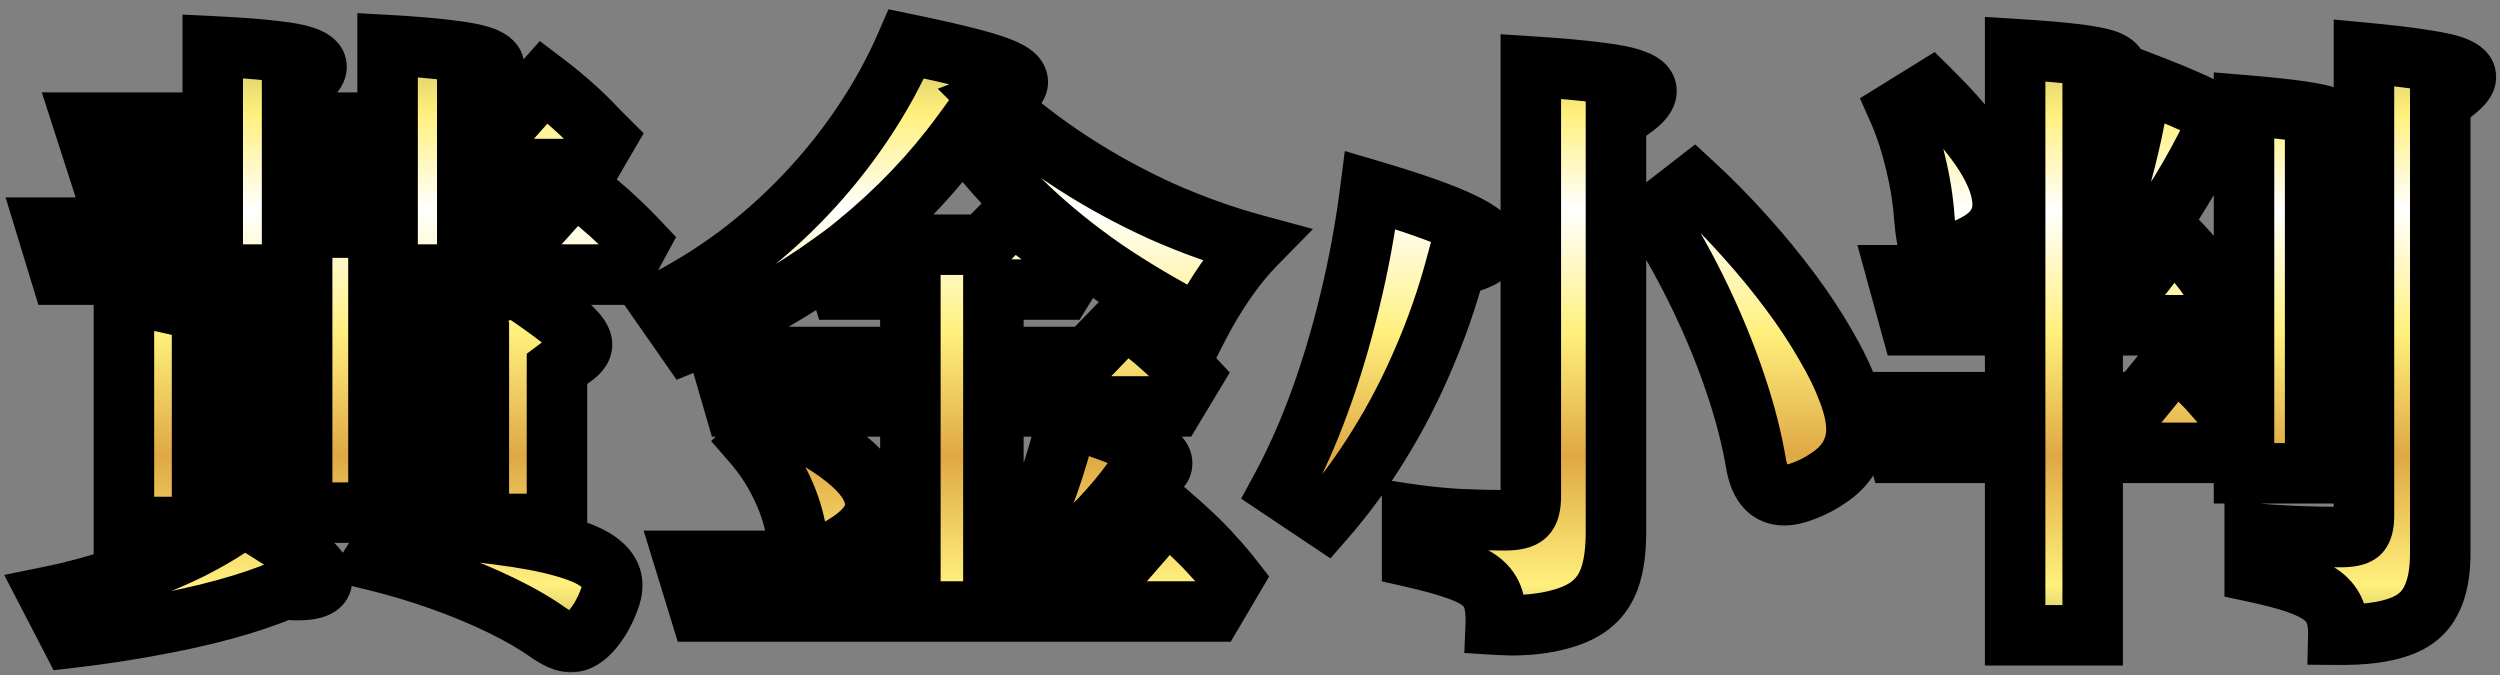 <svg width="248" height="67" viewBox="0 0 248 67" fill="none" xmlns="http://www.w3.org/2000/svg">
<rect x="0" y="0" width="248" height="67" fill="#808080" stroke="none"/>
<mask id="path-1-outside-1_13_436" maskUnits="userSpaceOnUse" x="0" y="0" width="248" height="67" fill="black">
<rect fill="white" width="248" height="67"/>
<path d="M20.044 50.855V52.277H12.294V29.148L13.777 29.481C14.363 29.582 14.837 29.673 15.2 29.754C15.563 29.814 15.907 29.885 16.23 29.966C16.552 30.026 16.916 30.107 17.319 30.208C17.723 30.289 18.238 30.4 18.863 30.541L20.105 30.783H29.974V27.241H6.027L4.604 22.579H21.104V16.767H9.751L8.268 12.165H21.104V4.597C23.646 4.718 25.665 4.869 27.158 5.051C28.672 5.212 29.752 5.424 30.398 5.687C31.064 5.929 31.396 6.252 31.396 6.655C31.396 6.918 31.205 7.241 30.821 7.624C30.458 7.987 29.842 8.431 28.975 8.956V12.165H38.45V4.476C40.993 4.617 43.042 4.788 44.596 4.99C46.15 5.172 47.27 5.394 47.956 5.656C48.662 5.919 49.016 6.252 49.016 6.655C49.016 6.918 48.804 7.251 48.38 7.654C47.976 8.038 47.3 8.512 46.352 9.077V12.165H50.378L53.95 8.139C55.04 8.966 55.989 9.743 56.796 10.47C57.623 11.196 58.461 12.014 59.309 12.922L60.096 13.709L58.31 16.767H46.352V22.579H53.163L57.008 18.311C57.916 18.997 58.723 19.643 59.43 20.248C60.136 20.833 60.802 21.429 61.428 22.034C62.053 22.619 62.709 23.275 63.395 24.002L61.64 27.241H37.542V30.783H47.199L50.317 27.907C52.255 29.179 53.758 30.218 54.828 31.025C55.898 31.812 56.645 32.448 57.068 32.933C57.512 33.417 57.734 33.831 57.734 34.174C57.734 34.376 57.674 34.557 57.553 34.719C57.452 34.88 57.29 35.052 57.068 35.233L55.252 36.596V51.975H47.502V50.855H20.044ZM28.975 16.767V22.579H38.45V16.767H28.975ZM20.044 38.594H29.974V34.931H20.044V38.594ZM37.542 38.594H47.502V34.931H37.542V38.594ZM20.044 46.586H29.974V42.56H20.044V46.586ZM37.542 46.586H47.502V42.56H37.542V46.586ZM7.026 63.267L4.907 59.18C7.39 58.675 9.812 58.019 12.173 57.212C14.554 56.425 16.774 55.527 18.833 54.518C20.892 53.488 22.678 52.398 24.191 51.248C26.956 52.883 28.934 54.185 30.125 55.153C31.336 56.122 31.941 56.919 31.941 57.545C31.941 58.211 31.094 58.544 29.398 58.544C29.277 58.544 29.096 58.534 28.854 58.514C28.611 58.514 28.359 58.504 28.097 58.483C26.442 59.19 24.504 59.846 22.284 60.451C20.064 61.057 17.662 61.592 15.079 62.056C12.496 62.54 9.812 62.944 7.026 63.267ZM37.088 55.577L39.328 52.035C43.243 52.318 46.563 52.641 49.288 53.004C52.013 53.347 54.213 53.761 55.888 54.245C57.563 54.709 58.784 55.254 59.551 55.88C60.338 56.505 60.731 57.232 60.731 58.06C60.731 58.524 60.62 59.028 60.398 59.573C60.197 60.138 59.894 60.764 59.49 61.45C58.986 62.237 58.501 62.802 58.037 63.145C57.593 63.509 57.129 63.69 56.645 63.69C56.322 63.69 55.999 63.62 55.676 63.478C55.373 63.357 54.99 63.145 54.525 62.843C53.173 61.874 51.579 60.946 49.742 60.058C47.926 59.17 45.938 58.342 43.778 57.575C41.639 56.808 39.409 56.142 37.088 55.577ZM98.544 28.725V35.415H107.899L111.683 31.51C112.47 32.095 113.136 32.62 113.681 33.084C114.246 33.528 114.761 33.962 115.225 34.386C115.689 34.789 116.153 35.223 116.617 35.688C117.102 36.152 117.647 36.707 118.252 37.352L116.466 40.319H98.544V55.638H111.562L115.77 50.794C116.779 51.662 117.647 52.439 118.373 53.125C119.1 53.811 119.766 54.497 120.371 55.184C120.997 55.85 121.633 56.596 122.279 57.424L120.371 60.663H69.451L67.907 55.638H90.31V40.319H72.872L71.45 35.415H90.31V28.725H83.468L82.62 26C80.602 27.473 78.342 28.916 75.839 30.329C73.337 31.722 70.793 32.943 68.21 33.992L65.486 30.087C68.15 28.755 70.703 27.181 73.145 25.364C75.587 23.528 77.857 21.499 79.956 19.279C82.055 17.059 83.942 14.698 85.617 12.195C87.313 9.673 88.746 7.059 89.916 4.354C92.661 4.92 94.831 5.414 96.425 5.838C98.04 6.262 99.2 6.655 99.906 7.019C100.613 7.362 100.966 7.735 100.966 8.139C100.966 8.704 100.118 9.309 98.423 9.955L98.665 10.197C101.006 12.337 103.58 14.315 106.385 16.131C109.19 17.947 112.127 19.552 115.195 20.944C118.282 22.317 121.391 23.427 124.519 24.274C123.489 25.324 122.49 26.555 121.522 27.968C120.553 29.381 119.695 30.814 118.948 32.267C115.457 30.45 112.319 28.593 109.533 26.696C106.768 24.779 104.236 22.73 101.935 20.551C99.654 18.351 97.495 15.909 95.456 13.225C92.51 17.261 88.988 20.944 84.891 24.274H97.545L100.451 21.338C101.299 21.943 102.066 22.509 102.752 23.033C103.459 23.558 104.135 24.093 104.781 24.638C105.447 25.162 106.133 25.758 106.839 26.424L105.416 28.725H98.544ZM105.174 55.274L101.45 53.64C102.46 51.823 103.317 49.926 104.024 47.948C104.73 45.95 105.366 43.76 105.931 41.379C108.191 42.105 109.998 42.741 111.35 43.286C112.722 43.831 113.721 44.325 114.347 44.77C114.973 45.193 115.285 45.587 115.285 45.95C115.285 46.273 115.053 46.556 114.589 46.798C114.145 47.02 113.429 47.262 112.44 47.524C111.471 48.877 110.391 50.178 109.2 51.43C108.03 52.661 106.688 53.942 105.174 55.274ZM74.719 43.982L77.353 41.56C80.602 43.135 82.994 44.618 84.528 46.011C86.061 47.383 86.828 48.735 86.828 50.067C86.828 51.541 85.769 52.903 83.65 54.154C83.145 54.457 82.671 54.689 82.227 54.851C81.783 55.012 81.369 55.093 80.986 55.093C80.34 55.093 79.886 54.931 79.623 54.608C79.361 54.265 79.139 53.599 78.957 52.61C78.675 51.077 78.16 49.563 77.413 48.069C76.687 46.576 75.789 45.214 74.719 43.982ZM140.081 55.274V51.036C141.453 51.238 142.967 51.389 144.622 51.49C146.297 51.571 147.861 51.611 149.314 51.611C150.323 51.611 150.999 51.45 151.342 51.127C151.685 50.804 151.857 50.178 151.857 49.25V6.595C154.682 6.776 156.933 6.978 158.608 7.2C160.283 7.402 161.484 7.654 162.21 7.957C162.957 8.24 163.331 8.593 163.331 9.017C163.331 9.38 163.098 9.773 162.634 10.197C162.19 10.621 161.413 11.156 160.303 11.802V52.792C160.303 54.508 160.122 55.94 159.758 57.091C159.395 58.241 158.81 59.16 158.002 59.846C157.235 60.532 156.136 61.067 154.703 61.45C153.29 61.834 151.685 62.025 149.889 62.025C149.748 62.025 149.536 62.015 149.253 61.995C148.991 61.995 148.698 61.985 148.375 61.965C148.416 60.956 148.335 60.108 148.133 59.422C147.931 58.756 147.528 58.181 146.922 57.696C146.337 57.232 145.489 56.818 144.379 56.455C143.29 56.072 141.857 55.678 140.081 55.274ZM164.087 21.277L167.993 18.25C169.809 19.925 171.525 21.671 173.139 23.487C174.754 25.284 176.237 27.09 177.589 28.906C178.942 30.723 180.102 32.478 181.071 34.174C182.06 35.849 182.817 37.403 183.341 38.836C183.886 40.269 184.159 41.51 184.159 42.56C184.159 44.598 183.21 46.233 181.313 47.464C180.566 47.968 179.789 48.372 178.982 48.675C178.195 48.977 177.529 49.129 176.984 49.129C175.531 49.129 174.612 48.14 174.229 46.162C173.805 43.599 173.119 40.915 172.17 38.109C171.222 35.284 170.061 32.438 168.689 29.572C167.317 26.706 165.783 23.941 164.087 21.277ZM131.453 51.43L127.063 48.493C128.476 45.89 129.757 43.014 130.908 39.865C132.058 36.717 133.057 33.377 133.905 29.845C134.773 26.293 135.449 22.63 135.933 18.855C140.111 20.087 143.138 21.156 145.015 22.064C146.892 22.953 147.831 23.75 147.831 24.456C147.831 24.84 147.558 25.193 147.013 25.516C146.468 25.818 145.6 26.121 144.41 26.424C143.562 29.572 142.492 32.64 141.201 35.627C139.929 38.614 138.466 41.44 136.811 44.103C135.176 46.768 133.39 49.21 131.453 51.43ZM207.592 32.267V39.895H212.193L215.856 35.415C216.704 36.202 217.44 36.919 218.066 37.565C218.712 38.19 219.307 38.826 219.852 39.472C220.417 40.117 221.003 40.834 221.608 41.621L219.701 44.921H207.592V63.024H199.902V44.921H188.307L186.884 39.895H199.902V32.267H189.549L188.186 27.302H199.902V4.869C202.485 5.031 204.514 5.202 205.987 5.384C207.46 5.565 208.5 5.777 209.105 6.02C209.711 6.262 210.013 6.575 210.013 6.958C210.013 7.281 209.832 7.634 209.468 8.018C209.105 8.381 208.48 8.875 207.592 9.501V27.302H212.496L215.523 23.396C216.189 24.083 216.754 24.688 217.218 25.213C217.683 25.717 218.137 26.262 218.581 26.848C219.025 27.433 219.539 28.16 220.125 29.027L218.581 32.267H207.592ZM223.667 56.758V52.913C224.857 53.034 226.2 53.125 227.693 53.185C229.207 53.246 230.69 53.276 232.143 53.276C233.112 53.276 233.748 53.145 234.051 52.883C234.353 52.6 234.505 52.025 234.505 51.157V5.232C237.068 5.475 239.086 5.717 240.559 5.959C242.033 6.181 243.072 6.423 243.677 6.686C244.303 6.948 244.616 7.271 244.616 7.654C244.616 7.917 244.424 8.229 244.041 8.593C243.677 8.956 243.022 9.451 242.073 10.076V54.699C242.093 56.758 241.78 58.393 241.134 59.603C240.509 60.835 239.449 61.703 237.956 62.207C236.482 62.732 234.484 62.984 231.962 62.964C231.982 62.096 231.871 61.349 231.629 60.724C231.386 60.098 230.963 59.553 230.357 59.089C229.752 58.645 228.904 58.231 227.814 57.848C226.745 57.484 225.362 57.121 223.667 56.758ZM212.133 25.001L208.53 23.336C209.115 21.822 209.65 20.208 210.134 18.492C210.639 16.756 211.083 15.001 211.467 13.225C211.85 11.449 212.153 9.733 212.375 8.078C214.595 8.926 216.361 9.652 217.673 10.258C219.005 10.863 219.963 11.388 220.549 11.832C221.134 12.256 221.426 12.659 221.426 13.043C221.426 13.346 221.204 13.638 220.76 13.921C220.337 14.183 219.65 14.466 218.702 14.769C217.713 16.686 216.633 18.553 215.463 20.369C214.292 22.186 213.182 23.73 212.133 25.001ZM188.307 10.924L191.486 8.956C194.009 11.459 195.835 13.618 196.966 15.435C198.096 17.251 198.661 18.876 198.661 20.309C198.661 21.963 197.773 23.265 195.997 24.214C194.806 24.86 193.797 25.183 192.969 25.183C192.485 25.183 192.102 25.092 191.819 24.91C191.537 24.729 191.335 24.395 191.214 23.911C191.092 23.427 190.992 22.72 190.911 21.792C190.79 19.955 190.497 18.088 190.033 16.191C189.589 14.274 189.014 12.518 188.307 10.924ZM222.607 46.949V10.44C225.029 10.641 226.926 10.843 228.299 11.045C229.671 11.247 230.63 11.469 231.175 11.711C231.74 11.953 232.022 12.256 232.022 12.619C232.022 12.861 231.83 13.174 231.447 13.558C231.084 13.921 230.488 14.365 229.661 14.89V46.949H222.607Z"/>
</mask>
<path d="M20.044 50.855V52.277H12.294V29.148L13.777 29.481C14.363 29.582 14.837 29.673 15.2 29.754C15.563 29.814 15.907 29.885 16.23 29.966C16.552 30.026 16.916 30.107 17.319 30.208C17.723 30.289 18.238 30.4 18.863 30.541L20.105 30.783H29.974V27.241H6.027L4.604 22.579H21.104V16.767H9.751L8.268 12.165H21.104V4.597C23.646 4.718 25.665 4.869 27.158 5.051C28.672 5.212 29.752 5.424 30.398 5.687C31.064 5.929 31.396 6.252 31.396 6.655C31.396 6.918 31.205 7.241 30.821 7.624C30.458 7.987 29.842 8.431 28.975 8.956V12.165H38.45V4.476C40.993 4.617 43.042 4.788 44.596 4.99C46.15 5.172 47.27 5.394 47.956 5.656C48.662 5.919 49.016 6.252 49.016 6.655C49.016 6.918 48.804 7.251 48.38 7.654C47.976 8.038 47.3 8.512 46.352 9.077V12.165H50.378L53.95 8.139C55.04 8.966 55.989 9.743 56.796 10.47C57.623 11.196 58.461 12.014 59.309 12.922L60.096 13.709L58.31 16.767H46.352V22.579H53.163L57.008 18.311C57.916 18.997 58.723 19.643 59.43 20.248C60.136 20.833 60.802 21.429 61.428 22.034C62.053 22.619 62.709 23.275 63.395 24.002L61.64 27.241H37.542V30.783H47.199L50.317 27.907C52.255 29.179 53.758 30.218 54.828 31.025C55.898 31.812 56.645 32.448 57.068 32.933C57.512 33.417 57.734 33.831 57.734 34.174C57.734 34.376 57.674 34.557 57.553 34.719C57.452 34.88 57.29 35.052 57.068 35.233L55.252 36.596V51.975H47.502V50.855H20.044ZM28.975 16.767V22.579H38.45V16.767H28.975ZM20.044 38.594H29.974V34.931H20.044V38.594ZM37.542 38.594H47.502V34.931H37.542V38.594ZM20.044 46.586H29.974V42.56H20.044V46.586ZM37.542 46.586H47.502V42.56H37.542V46.586ZM7.026 63.267L4.907 59.18C7.39 58.675 9.812 58.019 12.173 57.212C14.554 56.425 16.774 55.527 18.833 54.518C20.892 53.488 22.678 52.398 24.191 51.248C26.956 52.883 28.934 54.185 30.125 55.153C31.336 56.122 31.941 56.919 31.941 57.545C31.941 58.211 31.094 58.544 29.398 58.544C29.277 58.544 29.096 58.534 28.854 58.514C28.611 58.514 28.359 58.504 28.097 58.483C26.442 59.19 24.504 59.846 22.284 60.451C20.064 61.057 17.662 61.592 15.079 62.056C12.496 62.54 9.812 62.944 7.026 63.267ZM37.088 55.577L39.328 52.035C43.243 52.318 46.563 52.641 49.288 53.004C52.013 53.347 54.213 53.761 55.888 54.245C57.563 54.709 58.784 55.254 59.551 55.88C60.338 56.505 60.731 57.232 60.731 58.06C60.731 58.524 60.62 59.028 60.398 59.573C60.197 60.138 59.894 60.764 59.49 61.45C58.986 62.237 58.501 62.802 58.037 63.145C57.593 63.509 57.129 63.69 56.645 63.69C56.322 63.69 55.999 63.62 55.676 63.478C55.373 63.357 54.99 63.145 54.525 62.843C53.173 61.874 51.579 60.946 49.742 60.058C47.926 59.17 45.938 58.342 43.778 57.575C41.639 56.808 39.409 56.142 37.088 55.577ZM98.544 28.725V35.415H107.899L111.683 31.51C112.47 32.095 113.136 32.62 113.681 33.084C114.246 33.528 114.761 33.962 115.225 34.386C115.689 34.789 116.153 35.223 116.617 35.688C117.102 36.152 117.647 36.707 118.252 37.352L116.466 40.319H98.544V55.638H111.562L115.77 50.794C116.779 51.662 117.647 52.439 118.373 53.125C119.1 53.811 119.766 54.497 120.371 55.184C120.997 55.85 121.633 56.596 122.279 57.424L120.371 60.663H69.451L67.907 55.638H90.31V40.319H72.872L71.45 35.415H90.31V28.725H83.468L82.62 26C80.602 27.473 78.342 28.916 75.839 30.329C73.337 31.722 70.793 32.943 68.21 33.992L65.486 30.087C68.15 28.755 70.703 27.181 73.145 25.364C75.587 23.528 77.857 21.499 79.956 19.279C82.055 17.059 83.942 14.698 85.617 12.195C87.313 9.673 88.746 7.059 89.916 4.354C92.661 4.92 94.831 5.414 96.425 5.838C98.04 6.262 99.2 6.655 99.906 7.019C100.613 7.362 100.966 7.735 100.966 8.139C100.966 8.704 100.118 9.309 98.423 9.955L98.665 10.197C101.006 12.337 103.58 14.315 106.385 16.131C109.19 17.947 112.127 19.552 115.195 20.944C118.282 22.317 121.391 23.427 124.519 24.274C123.489 25.324 122.49 26.555 121.522 27.968C120.553 29.381 119.695 30.814 118.948 32.267C115.457 30.45 112.319 28.593 109.533 26.696C106.768 24.779 104.236 22.73 101.935 20.551C99.654 18.351 97.495 15.909 95.456 13.225C92.51 17.261 88.988 20.944 84.891 24.274H97.545L100.451 21.338C101.299 21.943 102.066 22.509 102.752 23.033C103.459 23.558 104.135 24.093 104.781 24.638C105.447 25.162 106.133 25.758 106.839 26.424L105.416 28.725H98.544ZM105.174 55.274L101.45 53.64C102.46 51.823 103.317 49.926 104.024 47.948C104.73 45.95 105.366 43.76 105.931 41.379C108.191 42.105 109.998 42.741 111.35 43.286C112.722 43.831 113.721 44.325 114.347 44.77C114.973 45.193 115.285 45.587 115.285 45.95C115.285 46.273 115.053 46.556 114.589 46.798C114.145 47.02 113.429 47.262 112.44 47.524C111.471 48.877 110.391 50.178 109.2 51.43C108.03 52.661 106.688 53.942 105.174 55.274ZM74.719 43.982L77.353 41.56C80.602 43.135 82.994 44.618 84.528 46.011C86.061 47.383 86.828 48.735 86.828 50.067C86.828 51.541 85.769 52.903 83.65 54.154C83.145 54.457 82.671 54.689 82.227 54.851C81.783 55.012 81.369 55.093 80.986 55.093C80.34 55.093 79.886 54.931 79.623 54.608C79.361 54.265 79.139 53.599 78.957 52.61C78.675 51.077 78.16 49.563 77.413 48.069C76.687 46.576 75.789 45.214 74.719 43.982ZM140.081 55.274V51.036C141.453 51.238 142.967 51.389 144.622 51.49C146.297 51.571 147.861 51.611 149.314 51.611C150.323 51.611 150.999 51.45 151.342 51.127C151.685 50.804 151.857 50.178 151.857 49.25V6.595C154.682 6.776 156.933 6.978 158.608 7.2C160.283 7.402 161.484 7.654 162.21 7.957C162.957 8.24 163.331 8.593 163.331 9.017C163.331 9.38 163.098 9.773 162.634 10.197C162.19 10.621 161.413 11.156 160.303 11.802V52.792C160.303 54.508 160.122 55.94 159.758 57.091C159.395 58.241 158.81 59.16 158.002 59.846C157.235 60.532 156.136 61.067 154.703 61.45C153.29 61.834 151.685 62.025 149.889 62.025C149.748 62.025 149.536 62.015 149.253 61.995C148.991 61.995 148.698 61.985 148.375 61.965C148.416 60.956 148.335 60.108 148.133 59.422C147.931 58.756 147.528 58.181 146.922 57.696C146.337 57.232 145.489 56.818 144.379 56.455C143.29 56.072 141.857 55.678 140.081 55.274ZM164.087 21.277L167.993 18.25C169.809 19.925 171.525 21.671 173.139 23.487C174.754 25.284 176.237 27.09 177.589 28.906C178.942 30.723 180.102 32.478 181.071 34.174C182.06 35.849 182.817 37.403 183.341 38.836C183.886 40.269 184.159 41.51 184.159 42.56C184.159 44.598 183.21 46.233 181.313 47.464C180.566 47.968 179.789 48.372 178.982 48.675C178.195 48.977 177.529 49.129 176.984 49.129C175.531 49.129 174.612 48.14 174.229 46.162C173.805 43.599 173.119 40.915 172.17 38.109C171.222 35.284 170.061 32.438 168.689 29.572C167.317 26.706 165.783 23.941 164.087 21.277ZM131.453 51.43L127.063 48.493C128.476 45.89 129.757 43.014 130.908 39.865C132.058 36.717 133.057 33.377 133.905 29.845C134.773 26.293 135.449 22.63 135.933 18.855C140.111 20.087 143.138 21.156 145.015 22.064C146.892 22.953 147.831 23.75 147.831 24.456C147.831 24.84 147.558 25.193 147.013 25.516C146.468 25.818 145.6 26.121 144.41 26.424C143.562 29.572 142.492 32.64 141.201 35.627C139.929 38.614 138.466 41.44 136.811 44.103C135.176 46.768 133.39 49.21 131.453 51.43ZM207.592 32.267V39.895H212.193L215.856 35.415C216.704 36.202 217.44 36.919 218.066 37.565C218.712 38.19 219.307 38.826 219.852 39.472C220.417 40.117 221.003 40.834 221.608 41.621L219.701 44.921H207.592V63.024H199.902V44.921H188.307L186.884 39.895H199.902V32.267H189.549L188.186 27.302H199.902V4.869C202.485 5.031 204.514 5.202 205.987 5.384C207.46 5.565 208.5 5.777 209.105 6.02C209.711 6.262 210.013 6.575 210.013 6.958C210.013 7.281 209.832 7.634 209.468 8.018C209.105 8.381 208.48 8.875 207.592 9.501V27.302H212.496L215.523 23.396C216.189 24.083 216.754 24.688 217.218 25.213C217.683 25.717 218.137 26.262 218.581 26.848C219.025 27.433 219.539 28.16 220.125 29.027L218.581 32.267H207.592ZM223.667 56.758V52.913C224.857 53.034 226.2 53.125 227.693 53.185C229.207 53.246 230.69 53.276 232.143 53.276C233.112 53.276 233.748 53.145 234.051 52.883C234.353 52.6 234.505 52.025 234.505 51.157V5.232C237.068 5.475 239.086 5.717 240.559 5.959C242.033 6.181 243.072 6.423 243.677 6.686C244.303 6.948 244.616 7.271 244.616 7.654C244.616 7.917 244.424 8.229 244.041 8.593C243.677 8.956 243.022 9.451 242.073 10.076V54.699C242.093 56.758 241.78 58.393 241.134 59.603C240.509 60.835 239.449 61.703 237.956 62.207C236.482 62.732 234.484 62.984 231.962 62.964C231.982 62.096 231.871 61.349 231.629 60.724C231.386 60.098 230.963 59.553 230.357 59.089C229.752 58.645 228.904 58.231 227.814 57.848C226.745 57.484 225.362 57.121 223.667 56.758ZM212.133 25.001L208.53 23.336C209.115 21.822 209.65 20.208 210.134 18.492C210.639 16.756 211.083 15.001 211.467 13.225C211.85 11.449 212.153 9.733 212.375 8.078C214.595 8.926 216.361 9.652 217.673 10.258C219.005 10.863 219.963 11.388 220.549 11.832C221.134 12.256 221.426 12.659 221.426 13.043C221.426 13.346 221.204 13.638 220.76 13.921C220.337 14.183 219.65 14.466 218.702 14.769C217.713 16.686 216.633 18.553 215.463 20.369C214.292 22.186 213.182 23.73 212.133 25.001ZM188.307 10.924L191.486 8.956C194.009 11.459 195.835 13.618 196.966 15.435C198.096 17.251 198.661 18.876 198.661 20.309C198.661 21.963 197.773 23.265 195.997 24.214C194.806 24.86 193.797 25.183 192.969 25.183C192.485 25.183 192.102 25.092 191.819 24.91C191.537 24.729 191.335 24.395 191.214 23.911C191.092 23.427 190.992 22.72 190.911 21.792C190.79 19.955 190.497 18.088 190.033 16.191C189.589 14.274 189.014 12.518 188.307 10.924ZM222.607 46.949V10.44C225.029 10.641 226.926 10.843 228.299 11.045C229.671 11.247 230.63 11.469 231.175 11.711C231.74 11.953 232.022 12.256 232.022 12.619C232.022 12.861 231.83 13.174 231.447 13.558C231.084 13.921 230.488 14.365 229.661 14.89V46.949H222.607Z" fill="url(#paint0_linear_13_436)"/>
<path d="M20.044 50.855V47.855H17.044V50.855H20.044ZM20.044 52.277V55.277H23.044V52.277H20.044ZM12.294 52.277H9.294V55.277H12.294V52.277ZM12.294 29.148L12.951 26.221L9.294 25.4V29.148H12.294ZM13.777 29.481L13.12 32.409L13.194 32.425L13.268 32.438L13.777 29.481ZM15.2 29.754L14.549 32.682L14.628 32.7L14.707 32.713L15.2 29.754ZM16.23 29.966L15.502 32.876L15.589 32.898L15.677 32.914L16.23 29.966ZM17.319 30.208L16.592 33.118L16.661 33.136L16.731 33.15L17.319 30.208ZM18.863 30.541L18.203 33.467L18.245 33.477L18.289 33.486L18.863 30.541ZM20.105 30.783L19.53 33.728L19.814 33.783H20.105V30.783ZM29.974 30.783V33.783H32.974V30.783H29.974ZM29.974 27.241H32.974V24.241H29.974V27.241ZM6.027 27.241L3.158 28.117L3.806 30.241H6.027V27.241ZM4.604 22.579V19.579H0.552L1.735 23.455L4.604 22.579ZM21.104 22.579V25.579H24.104V22.579H21.104ZM21.104 16.767H24.104V13.767H21.104V16.767ZM9.751 16.767L6.896 17.687L7.566 19.767H9.751V16.767ZM8.268 12.165V9.165H4.148L5.412 13.085L8.268 12.165ZM21.104 12.165V15.165H24.104V12.165H21.104ZM21.104 4.597L21.246 1.6L18.104 1.45V4.597H21.104ZM27.158 5.051L26.796 8.029L26.818 8.032L26.84 8.034L27.158 5.051ZM30.398 5.687L29.268 8.466L29.32 8.487L29.372 8.506L30.398 5.687ZM30.821 7.624L32.943 9.745L30.821 7.624ZM28.975 8.956L27.422 6.389L25.975 7.264V8.956H28.975ZM28.975 12.165H25.975V15.165H28.975V12.165ZM38.45 12.165V15.165H41.45V12.165H38.45ZM38.45 4.476L38.617 1.48L35.45 1.304V4.476H38.45ZM44.596 4.99L44.209 7.965L44.228 7.968L44.247 7.97L44.596 4.99ZM47.956 5.656L46.885 8.458L46.898 8.464L46.911 8.469L47.956 5.656ZM48.38 7.654L50.446 9.829L50.449 9.827L48.38 7.654ZM46.352 9.077L44.816 6.5L43.352 7.372V9.077H46.352ZM46.352 12.165H43.352V15.165H46.352V12.165ZM50.378 12.165V15.165H51.727L52.622 14.156L50.378 12.165ZM53.95 8.139L55.764 5.749L53.551 4.069L51.706 6.148L53.95 8.139ZM56.796 10.47L54.789 12.7L54.803 12.712L54.816 12.724L56.796 10.47ZM59.309 12.922L57.115 14.969L57.151 15.007L57.187 15.043L59.309 12.922ZM60.096 13.709L62.686 15.222L63.853 13.224L62.217 11.588L60.096 13.709ZM58.31 16.767V19.767H60.032L60.9 18.28L58.31 16.767ZM46.352 16.767V13.767H43.352V16.767H46.352ZM46.352 22.579H43.352V25.579H46.352V22.579ZM53.163 22.579V25.579H54.498L55.392 24.587L53.163 22.579ZM57.008 18.311L58.816 15.917L56.62 14.258L54.779 16.303L57.008 18.311ZM59.43 20.248L57.477 22.526L57.496 22.542L57.516 22.558L59.43 20.248ZM61.428 22.034L59.342 24.19L59.36 24.208L59.378 24.225L61.428 22.034ZM63.395 24.002L66.033 25.432L67.068 23.522L65.576 21.942L63.395 24.002ZM61.64 27.241V30.241H63.426L64.277 28.671L61.64 27.241ZM37.542 27.241V24.241H34.542V27.241H37.542ZM37.542 30.783H34.542V33.783H37.542V30.783ZM47.199 30.783V33.783H48.371L49.233 32.988L47.199 30.783ZM50.317 27.907L51.963 25.399L50.005 24.114L48.283 25.702L50.317 27.907ZM54.828 31.025L53.021 33.42L53.035 33.431L53.05 33.442L54.828 31.025ZM57.068 32.933L54.811 34.908L54.834 34.934L54.857 34.96L57.068 32.933ZM57.553 34.719L55.153 32.919L55.076 33.021L55.009 33.129L57.553 34.719ZM57.068 35.233L58.868 37.633L58.919 37.595L58.968 37.555L57.068 35.233ZM55.252 36.596L53.452 34.196L52.252 35.096V36.596H55.252ZM55.252 51.975V54.975H58.252V51.975H55.252ZM47.502 51.975H44.502V54.975H47.502V51.975ZM47.502 50.855H50.502V47.855H47.502V50.855ZM28.975 16.767V13.767H25.975V16.767H28.975ZM28.975 22.579H25.975V25.579H28.975V22.579ZM38.45 22.579V25.579H41.45V22.579H38.45ZM38.45 16.767H41.45V13.767H38.45V16.767ZM20.044 38.594H17.044V41.594H20.044V38.594ZM29.974 38.594V41.594H32.974V38.594H29.974ZM29.974 34.931H32.974V31.931H29.974V34.931ZM20.044 34.931V31.931H17.044V34.931H20.044ZM37.542 38.594H34.542V41.594H37.542V38.594ZM47.502 38.594V41.594H50.502V38.594H47.502ZM47.502 34.931H50.502V31.931H47.502V34.931ZM37.542 34.931V31.931H34.542V34.931H37.542ZM20.044 46.586H17.044V49.586H20.044V46.586ZM29.974 46.586V49.586H32.974V46.586H29.974ZM29.974 42.56H32.974V39.56H29.974V42.56ZM20.044 42.56V39.56H17.044V42.56H20.044ZM37.542 46.586H34.542V49.586H37.542V46.586ZM47.502 46.586V49.586H50.502V46.586H47.502ZM47.502 42.56H50.502V39.56H47.502V42.56ZM37.542 42.56V39.56H34.542V42.56H37.542ZM7.026 63.267L4.363 64.648L5.316 66.485L7.372 66.247L7.026 63.267ZM4.907 59.18L4.31 56.24L0.414 57.032L2.244 60.561L4.907 59.18ZM12.173 57.212L11.231 54.364L11.217 54.368L11.202 54.373L12.173 57.212ZM18.833 54.518L20.154 57.211L20.164 57.206L20.175 57.201L18.833 54.518ZM24.191 51.248L25.718 48.666L23.982 47.639L22.376 48.86L24.191 51.248ZM30.125 55.153L28.232 57.48L28.241 57.488L28.251 57.496L30.125 55.153ZM28.854 58.514L29.103 55.524L28.978 55.514H28.854V58.514ZM28.097 58.483L28.327 55.492L27.595 55.436L26.919 55.724L28.097 58.483ZM15.079 62.056L14.549 59.103L14.537 59.105L14.526 59.107L15.079 62.056ZM37.088 55.577L34.553 53.974L32.32 57.504L36.378 58.492L37.088 55.577ZM39.328 52.035L39.544 49.043L37.753 48.914L36.793 50.431L39.328 52.035ZM49.288 53.004L48.892 55.978L48.902 55.979L48.913 55.98L49.288 53.004ZM55.888 54.245L55.054 57.127L55.07 57.132L55.087 57.136L55.888 54.245ZM59.551 55.88L57.654 58.205L57.669 58.217L57.684 58.228L59.551 55.88ZM60.398 59.573L57.62 58.441L57.595 58.502L57.573 58.564L60.398 59.573ZM59.49 61.45L62.016 63.069L62.047 63.021L62.076 62.971L59.49 61.45ZM58.037 63.145L56.254 60.733L56.195 60.777L56.137 60.824L58.037 63.145ZM55.676 63.478L56.878 60.73L56.834 60.711L56.79 60.693L55.676 63.478ZM54.525 62.843L52.778 65.281L52.832 65.32L52.887 65.356L54.525 62.843ZM49.742 60.058L48.425 62.753L48.436 62.758L49.742 60.058ZM43.778 57.575L42.766 60.399L42.774 60.402L43.778 57.575ZM20.044 50.855H17.044V52.277H20.044H23.044V50.855H20.044ZM20.044 52.277V49.277H12.294V52.277V55.277H20.044V52.277ZM12.294 52.277H15.294V29.148H12.294H9.294V52.277H12.294ZM12.294 29.148L11.637 32.076L13.12 32.409L13.777 29.481L14.434 26.554L12.951 26.221L12.294 29.148ZM13.777 29.481L13.268 32.438C13.83 32.535 14.252 32.616 14.549 32.682L15.2 29.754L15.851 26.825C15.422 26.73 14.895 26.63 14.287 26.525L13.777 29.481ZM15.2 29.754L14.707 32.713C15 32.762 15.264 32.817 15.502 32.876L16.23 29.966L16.957 27.055C16.549 26.953 16.127 26.867 15.693 26.795L15.2 29.754ZM16.23 29.966L15.677 32.914C15.928 32.962 16.232 33.028 16.592 33.118L17.319 30.208L18.047 27.298C17.6 27.186 17.177 27.091 16.782 27.017L16.23 29.966ZM17.319 30.208L16.731 33.15C17.101 33.224 17.589 33.329 18.203 33.467L18.863 30.541L19.524 27.615C18.886 27.471 18.345 27.354 17.908 27.266L17.319 30.208ZM18.863 30.541L18.289 33.486L19.53 33.728L20.105 30.783L20.679 27.839L19.438 27.596L18.863 30.541ZM20.105 30.783V33.783H29.974V30.783V27.783H20.105V30.783ZM29.974 30.783H32.974V27.241H29.974H26.974V30.783H29.974ZM29.974 27.241V24.241H6.027V27.241V30.241H29.974V27.241ZM6.027 27.241L8.897 26.366L7.474 21.703L4.604 22.579L1.735 23.455L3.158 28.117L6.027 27.241ZM4.604 22.579V25.579H21.104V22.579V19.579H4.604V22.579ZM21.104 22.579H24.104V16.767H21.104H18.104V22.579H21.104ZM21.104 16.767V13.767H9.751V16.767V19.767H21.104V16.767ZM9.751 16.767L12.606 15.846L11.123 11.245L8.268 12.165L5.412 13.085L6.896 17.687L9.751 16.767ZM8.268 12.165V15.165H21.104V12.165V9.165H8.268V12.165ZM21.104 12.165H24.104V4.597H21.104H18.104V12.165H21.104ZM21.104 4.597L20.961 7.593C23.473 7.713 25.408 7.86 26.796 8.029L27.158 5.051L27.52 2.073C25.921 1.878 23.82 1.723 21.246 1.6L21.104 4.597ZM27.158 5.051L26.84 8.034C28.324 8.192 29.041 8.374 29.268 8.466L30.398 5.687L31.527 2.907C30.462 2.475 29.02 2.232 27.476 2.068L27.158 5.051ZM30.398 5.687L29.372 8.506C29.497 8.551 29.313 8.511 29.058 8.264C28.917 8.127 28.743 7.915 28.607 7.618C28.467 7.312 28.396 6.981 28.396 6.655H31.396H34.397C34.397 4.194 32.291 3.183 31.423 2.867L30.398 5.687ZM31.396 6.655H28.396C28.396 6.064 28.606 5.676 28.673 5.563C28.747 5.437 28.786 5.417 28.7 5.503L30.821 7.624L32.943 9.745C33.24 9.448 33.566 9.074 33.832 8.626C34.091 8.19 34.397 7.509 34.397 6.655H31.396ZM30.821 7.624L28.7 5.503C28.602 5.6 28.243 5.893 27.422 6.389L28.975 8.956L30.527 11.523C31.442 10.97 32.314 10.374 32.943 9.745L30.821 7.624ZM28.975 8.956H25.975V12.165H28.975H31.975V8.956H28.975ZM28.975 12.165V15.165H38.45V12.165V9.165H28.975V12.165ZM38.45 12.165H41.45V4.476H38.45H35.45V12.165H38.45ZM38.45 4.476L38.284 7.471C40.792 7.61 42.759 7.777 44.209 7.965L44.596 4.99L44.982 2.015C43.324 1.8 41.194 1.623 38.617 1.48L38.45 4.476ZM44.596 4.99L44.247 7.97C45.767 8.148 46.57 8.338 46.885 8.458L47.956 5.656L49.028 2.854C47.969 2.45 46.532 2.196 44.944 2.011L44.596 4.99ZM47.956 5.656L46.911 8.469C47.074 8.529 46.925 8.504 46.693 8.286C46.562 8.162 46.386 7.959 46.244 7.663C46.097 7.355 46.016 7.009 46.016 6.655H49.016H52.016C52.016 4.145 49.802 3.142 49.001 2.844L47.956 5.656ZM49.016 6.655H46.016C46.016 5.997 46.27 5.58 46.326 5.491C46.397 5.38 46.423 5.375 46.311 5.482L48.38 7.654L50.449 9.827C50.761 9.529 51.105 9.157 51.388 8.712C51.656 8.291 52.016 7.576 52.016 6.655H49.016ZM48.38 7.654L46.314 5.479C46.161 5.624 45.721 5.96 44.816 6.5L46.352 9.077L47.887 11.655C48.879 11.064 49.791 10.451 50.446 9.829L48.38 7.654ZM46.352 9.077H43.352V12.165H46.352H49.352V9.077H46.352ZM46.352 12.165V15.165H50.378V12.165V9.165H46.352V12.165ZM50.378 12.165L52.622 14.156L56.194 10.13L53.95 8.139L51.706 6.148L48.134 10.174L50.378 12.165ZM53.95 8.139L52.136 10.528C53.176 11.317 54.057 12.041 54.789 12.7L56.796 10.47L58.803 8.24C57.92 7.445 56.904 6.615 55.764 5.749L53.95 8.139ZM56.796 10.47L54.816 12.724C55.561 13.377 56.327 14.124 57.115 14.969L59.309 12.922L61.502 10.875C60.595 9.903 59.686 9.015 58.775 8.215L56.796 10.47ZM59.309 12.922L57.187 15.043L57.974 15.83L60.096 13.709L62.217 11.588L61.43 10.801L59.309 12.922ZM60.096 13.709L57.505 12.196L55.719 15.253L58.31 16.767L60.9 18.28L62.686 15.222L60.096 13.709ZM58.31 16.767V13.767H46.352V16.767V19.767H58.31V16.767ZM46.352 16.767H43.352V22.579H46.352H49.352V16.767H46.352ZM46.352 22.579V25.579H53.163V22.579V19.579H46.352V22.579ZM53.163 22.579L55.392 24.587L59.237 20.318L57.008 18.311L54.779 16.303L50.934 20.571L53.163 22.579ZM57.008 18.311L55.199 20.704C56.069 21.361 56.827 21.968 57.477 22.526L59.43 20.248L61.382 17.97C60.62 17.317 59.763 16.632 58.816 15.917L57.008 18.311ZM59.43 20.248L57.516 22.558C58.166 23.097 58.774 23.641 59.342 24.19L61.428 22.034L63.514 19.878C62.83 19.216 62.106 18.57 61.344 17.938L59.43 20.248ZM61.428 22.034L59.378 24.225C59.952 24.762 60.564 25.373 61.215 26.062L63.395 24.002L65.576 21.942C64.855 21.178 64.155 20.477 63.477 19.843L61.428 22.034ZM63.395 24.002L60.758 22.572L59.002 25.812L61.64 27.241L64.277 28.671L66.033 25.432L63.395 24.002ZM61.64 27.241V24.241H37.542V27.241V30.241H61.64V27.241ZM37.542 27.241H34.542V30.783H37.542H40.542V27.241H37.542ZM37.542 30.783V33.783H47.199V30.783V27.783H37.542V30.783ZM47.199 30.783L49.233 32.988L52.351 30.113L50.317 27.907L48.283 25.702L45.165 28.578L47.199 30.783ZM50.317 27.907L48.671 30.415C50.587 31.673 52.028 32.671 53.021 33.42L54.828 31.025L56.635 28.631C55.489 27.766 53.922 26.685 51.963 25.399L50.317 27.907ZM54.828 31.025L53.05 33.442C54.088 34.206 54.613 34.682 54.811 34.908L57.068 32.933L59.326 30.957C58.676 30.214 57.707 29.419 56.606 28.609L54.828 31.025ZM57.068 32.933L54.857 34.96C54.972 35.085 54.968 35.106 54.924 35.025C54.883 34.948 54.734 34.646 54.734 34.174H57.734H60.734C60.734 32.641 59.825 31.5 59.28 30.905L57.068 32.933ZM57.734 34.174H54.734C54.734 33.727 54.884 33.277 55.153 32.919L57.553 34.719L59.953 36.519C60.463 35.838 60.734 35.025 60.734 34.174H57.734ZM57.553 34.719L55.009 33.129C55.084 33.009 55.148 32.938 55.171 32.912C55.196 32.886 55.2 32.886 55.169 32.911L57.068 35.233L58.968 37.555C59.328 37.261 59.758 36.85 60.097 36.309L57.553 34.719ZM57.068 35.233L55.268 32.833L53.452 34.196L55.252 36.596L57.052 38.996L58.868 37.633L57.068 35.233ZM55.252 36.596H52.252V51.975H55.252H58.252V36.596H55.252ZM55.252 51.975V48.975H47.502V51.975V54.975H55.252V51.975ZM47.502 51.975H50.502V50.855H47.502H44.502V51.975H47.502ZM47.502 50.855V47.855H20.044V50.855V53.855H47.502V50.855ZM28.975 16.767H25.975V22.579H28.975H31.975V16.767H28.975ZM28.975 22.579V25.579H38.45V22.579V19.579H28.975V22.579ZM38.45 22.579H41.45V16.767H38.45H35.45V22.579H38.45ZM38.45 16.767V13.767H28.975V16.767V19.767H38.45V16.767ZM20.044 38.594V41.594H29.974V38.594V35.594H20.044V38.594ZM29.974 38.594H32.974V34.931H29.974H26.974V38.594H29.974ZM29.974 34.931V31.931H20.044V34.931V37.931H29.974V34.931ZM20.044 34.931H17.044V38.594H20.044H23.044V34.931H20.044ZM37.542 38.594V41.594H47.502V38.594V35.594H37.542V38.594ZM47.502 38.594H50.502V34.931H47.502H44.502V38.594H47.502ZM47.502 34.931V31.931H37.542V34.931V37.931H47.502V34.931ZM37.542 34.931H34.542V38.594H37.542H40.542V34.931H37.542ZM20.044 46.586V49.586H29.974V46.586V43.586H20.044V46.586ZM29.974 46.586H32.974V42.56H29.974H26.974V46.586H29.974ZM29.974 42.56V39.56H20.044V42.56V45.56H29.974V42.56ZM20.044 42.56H17.044V46.586H20.044H23.044V42.56H20.044ZM37.542 46.586V49.586H47.502V46.586V43.586H37.542V46.586ZM47.502 46.586H50.502V42.56H47.502H44.502V46.586H47.502ZM47.502 42.56V39.56H37.542V42.56V45.56H47.502V42.56ZM37.542 42.56H34.542V46.586H37.542H40.542V42.56H37.542ZM7.026 63.267L9.69 61.886L7.57 57.799L4.907 59.18L2.244 60.561L4.363 64.648L7.026 63.267ZM4.907 59.18L5.505 62.12C8.112 61.59 10.658 60.9 13.143 60.051L12.173 57.212L11.202 54.373C8.965 55.138 6.668 55.761 4.31 56.24L4.907 59.18ZM12.173 57.212L13.114 60.06C15.614 59.234 17.961 58.286 20.154 57.211L18.833 54.518L17.512 51.824C15.587 52.767 13.495 53.615 11.231 54.364L12.173 57.212ZM18.833 54.518L20.175 57.201C22.366 56.105 24.317 54.92 26.007 53.636L24.191 51.248L22.376 48.86C21.038 49.877 19.417 50.872 17.491 51.834L18.833 54.518ZM24.191 51.248L22.665 53.831C25.408 55.453 27.224 56.661 28.232 57.48L30.125 55.153L32.018 52.826C30.644 51.708 28.504 50.313 25.718 48.666L24.191 51.248ZM30.125 55.153L28.251 57.496C28.494 57.691 28.684 57.858 28.828 57.999C28.975 58.141 29.058 58.239 29.098 58.292C29.141 58.349 29.112 58.324 29.067 58.218C29.021 58.11 28.941 57.875 28.941 57.545H31.941H34.941C34.941 56.288 34.355 55.293 33.876 54.663C33.366 53.992 32.704 53.375 31.999 52.811L30.125 55.153ZM31.941 57.545H28.941C28.941 57.014 29.133 56.468 29.495 56.041C29.81 55.67 30.13 55.533 30.209 55.502C30.296 55.468 30.287 55.485 30.122 55.507C29.966 55.527 29.731 55.544 29.398 55.544V58.544V61.544C30.355 61.544 31.446 61.462 32.403 61.086C32.905 60.889 33.543 60.544 34.07 59.923C34.644 59.246 34.941 58.409 34.941 57.545H31.941ZM29.398 58.544V55.544C29.413 55.544 29.398 55.544 29.338 55.541C29.282 55.538 29.205 55.532 29.103 55.524L28.854 58.514L28.604 61.503C28.865 61.525 29.148 61.544 29.398 61.544V58.544ZM28.854 58.514V55.514C28.694 55.514 28.519 55.507 28.327 55.492L28.097 58.483L27.867 61.475C28.199 61.5 28.528 61.514 28.854 61.514V58.514ZM28.097 58.483L26.919 55.724C25.419 56.364 23.617 56.978 21.495 57.557L22.284 60.451L23.073 63.346C25.392 62.713 27.464 62.015 29.274 61.243L28.097 58.483ZM22.284 60.451L21.495 57.557C19.371 58.136 17.057 58.652 14.549 59.103L15.079 62.056L15.61 65.008C18.268 64.531 20.757 63.977 23.073 63.346L22.284 60.451ZM15.079 62.056L14.526 59.107C12.016 59.578 9.401 59.971 6.681 60.287L7.026 63.267L7.372 66.247C10.222 65.916 12.976 65.502 15.632 65.004L15.079 62.056ZM37.088 55.577L39.623 57.181L41.864 53.639L39.328 52.035L36.793 50.431L34.553 53.974L37.088 55.577ZM39.328 52.035L39.112 55.027C42.99 55.307 46.246 55.625 48.892 55.978L49.288 53.004L49.685 50.03C46.881 49.656 43.497 49.328 39.544 49.043L39.328 52.035ZM49.288 53.004L48.913 55.98C51.56 56.314 53.589 56.703 55.054 57.127L55.888 54.245L56.721 51.363C54.836 50.818 52.465 50.38 49.663 50.027L49.288 53.004ZM55.888 54.245L55.087 57.136C56.619 57.561 57.367 57.97 57.654 58.205L59.551 55.88L61.447 53.555C60.201 52.539 58.507 51.858 56.689 51.354L55.888 54.245ZM59.551 55.88L57.684 58.228C57.828 58.343 57.831 58.383 57.798 58.323C57.782 58.293 57.763 58.249 57.749 58.194C57.736 58.14 57.731 58.093 57.731 58.06H60.731H63.731C63.731 56.12 62.75 54.591 61.417 53.531L59.551 55.88ZM60.731 58.06H57.731C57.731 58.047 57.733 58.163 57.62 58.441L60.398 59.573L63.177 60.705C63.508 59.893 63.731 59.001 63.731 58.06H60.731ZM60.398 59.573L57.573 58.564C57.452 58.905 57.241 59.356 56.904 59.929L59.49 61.45L62.076 62.971C62.547 62.172 62.942 61.372 63.224 60.582L60.398 59.573ZM59.49 61.45L56.965 59.831C56.55 60.477 56.299 60.7 56.254 60.733L58.037 63.145L59.82 65.558C60.704 64.905 61.421 63.997 62.016 63.069L59.49 61.45ZM58.037 63.145L56.137 60.824C56.122 60.836 56.163 60.8 56.263 60.761C56.369 60.719 56.502 60.69 56.645 60.69V63.69V66.69C57.944 66.69 59.06 66.185 59.937 65.467L58.037 63.145ZM56.645 63.69V60.69C56.704 60.69 56.757 60.697 56.801 60.707C56.845 60.716 56.871 60.727 56.878 60.73L55.676 63.478L54.473 66.227C55.14 66.519 55.871 66.69 56.645 66.69V63.69ZM55.676 63.478L56.79 60.693C56.79 60.693 56.775 60.687 56.743 60.672C56.712 60.656 56.668 60.634 56.612 60.603C56.498 60.54 56.35 60.451 56.164 60.33L54.525 62.843L52.887 65.356C53.419 65.703 53.992 66.036 54.562 66.264L55.676 63.478ZM54.525 62.843L56.273 60.404C54.754 59.316 53.006 58.303 51.048 57.357L49.742 60.058L48.436 62.758C50.152 63.588 51.592 64.432 52.778 65.281L54.525 62.843ZM49.742 60.058L51.06 57.362C49.129 56.419 47.035 55.548 44.782 54.748L43.778 57.575L42.774 60.402C44.841 61.136 46.722 61.921 48.425 62.753L49.742 60.058ZM43.778 57.575L44.791 54.751C42.547 53.947 40.216 53.251 37.798 52.662L37.088 55.577L36.378 58.492C38.602 59.033 40.731 59.67 42.766 60.399L43.778 57.575ZM98.544 28.725V25.725H95.544V28.725H98.544ZM98.544 35.415H95.544V38.415H98.544V35.415ZM107.899 35.415V38.415H109.169L110.053 37.503L107.899 35.415ZM111.683 31.51L113.473 29.102L111.36 27.532L109.528 29.422L111.683 31.51ZM113.681 33.084L111.735 35.368L111.781 35.406L111.827 35.443L113.681 33.084ZM115.225 34.386L113.202 36.601L113.229 36.626L113.256 36.65L115.225 34.386ZM116.617 35.688L114.496 37.809L114.519 37.831L114.542 37.853L116.617 35.688ZM118.252 37.352L120.822 38.9L121.993 36.956L120.441 35.301L118.252 37.352ZM116.466 40.319V43.319H118.162L119.036 41.867L116.466 40.319ZM98.544 40.319V37.319H95.544V40.319H98.544ZM98.544 55.638H95.544V58.638H98.544V55.638ZM111.562 55.638V58.638H112.929L113.826 57.605L111.562 55.638ZM115.77 50.794L117.726 48.519L115.463 46.573L113.505 48.827L115.77 50.794ZM118.373 53.125L120.433 50.944L118.373 53.125ZM120.371 55.184L118.122 57.169L118.153 57.203L118.185 57.238L120.371 55.184ZM122.279 57.424L124.864 58.946L125.899 57.187L124.644 55.578L122.279 57.424ZM120.371 60.663V63.663H122.086L122.957 62.185L120.371 60.663ZM69.451 60.663L66.584 61.544L67.235 63.663H69.451V60.663ZM67.907 55.638V52.638H63.847L65.04 56.519L67.907 55.638ZM90.31 55.638V58.638H93.31V55.638H90.31ZM90.31 40.319H93.31V37.319H90.31V40.319ZM72.872 40.319L69.991 41.155L70.619 43.319H72.872V40.319ZM71.45 35.415V32.415H67.455L68.568 36.251L71.45 35.415ZM90.31 35.415V38.415H93.31V35.415H90.31ZM90.31 28.725H93.31V25.725H90.31V28.725ZM83.468 28.725L80.603 29.616L81.26 31.725H83.468V28.725ZM82.62 26L85.485 25.109L84.239 21.104L80.852 23.577L82.62 26ZM75.839 30.329L77.298 32.951L77.306 32.946L77.314 32.942L75.839 30.329ZM68.21 33.992L65.75 35.709L67.12 37.673L69.339 36.772L68.21 33.992ZM65.486 30.087L64.144 27.404L61.039 28.956L63.025 31.803L65.486 30.087ZM73.145 25.364L74.935 27.771L74.942 27.767L74.948 27.762L73.145 25.364ZM79.956 19.279L77.776 17.218L79.956 19.279ZM85.617 12.195L83.127 10.522L83.124 10.527L85.617 12.195ZM89.916 4.354L90.521 1.416L88.132 0.924L87.163 3.163L89.916 4.354ZM96.425 5.838L95.654 8.737L95.663 8.74L96.425 5.838ZM99.906 7.019L98.534 9.686L98.565 9.702L98.596 9.717L99.906 7.019ZM98.423 9.955L97.355 7.152L93.026 8.801L96.302 12.076L98.423 9.955ZM98.665 10.197L96.544 12.319L96.592 12.366L96.642 12.412L98.665 10.197ZM115.195 20.944L113.955 23.676L113.965 23.681L113.976 23.686L115.195 20.944ZM124.519 24.274L126.661 26.375L130.247 22.718L125.303 21.379L124.519 24.274ZM118.948 32.267L117.564 34.928L120.239 36.319L121.617 33.638L118.948 32.267ZM109.533 26.696L107.824 29.162L107.834 29.169L107.845 29.176L109.533 26.696ZM101.935 20.551L99.852 22.71L99.862 22.719L99.872 22.729L101.935 20.551ZM95.456 13.225L97.846 11.41L95.409 8.202L93.033 11.456L95.456 13.225ZM84.891 24.274L82.999 21.946L76.444 27.274H84.891V24.274ZM97.545 24.274V27.274H98.797L99.677 26.385L97.545 24.274ZM100.451 21.338L102.195 18.897L100.116 17.412L98.319 19.228L100.451 21.338ZM102.752 23.033L100.93 25.416L100.946 25.429L100.963 25.441L102.752 23.033ZM104.781 24.638L102.846 26.931L102.884 26.963L102.924 26.994L104.781 24.638ZM106.839 26.424L109.391 28.002L110.678 25.92L108.897 24.241L106.839 26.424ZM105.416 28.725V31.725H107.088L107.968 30.302L105.416 28.725ZM105.174 55.274L103.968 58.021L105.72 58.79L107.156 57.527L105.174 55.274ZM101.45 53.64L98.828 52.183L97.228 55.062L100.244 56.387L101.45 53.64ZM104.024 47.948L106.849 48.957L106.852 48.948L104.024 47.948ZM105.931 41.379L106.849 38.523L103.761 37.53L103.012 40.686L105.931 41.379ZM111.35 43.286L110.229 46.069L110.236 46.072L110.243 46.074L111.35 43.286ZM114.347 44.77L112.611 47.216L112.637 47.235L112.664 47.253L114.347 44.77ZM114.589 46.798L115.931 49.481L115.954 49.47L115.977 49.458L114.589 46.798ZM112.44 47.524L111.67 44.625L110.629 44.901L110.001 45.777L112.44 47.524ZM109.2 51.43L107.027 49.362L107.026 49.362L109.2 51.43ZM74.719 43.982L72.688 41.774L70.541 43.748L72.454 45.95L74.719 43.982ZM77.353 41.56L78.661 38.861L76.824 37.971L75.322 39.352L77.353 41.56ZM84.528 46.011L82.511 48.232L82.519 48.239L82.527 48.246L84.528 46.011ZM83.65 54.154L82.124 51.571L82.115 51.576L82.106 51.582L83.65 54.154ZM82.227 54.851L81.202 52.031L82.227 54.851ZM79.623 54.608L77.24 56.431L77.267 56.466L77.295 56.5L79.623 54.608ZM78.957 52.61L81.908 52.068L81.908 52.067L78.957 52.61ZM77.413 48.069L74.716 49.382L74.723 49.396L74.73 49.411L77.413 48.069ZM98.544 28.725H95.544V35.415H98.544H101.544V28.725H98.544ZM98.544 35.415V38.415H107.899V35.415V32.415H98.544V35.415ZM107.899 35.415L110.053 37.503L113.837 33.597L111.683 31.51L109.528 29.422L105.744 33.327L107.899 35.415ZM111.683 31.51L109.893 33.917C110.645 34.476 111.255 34.959 111.735 35.368L113.681 33.084L115.626 30.8C115.016 30.281 114.295 29.714 113.473 29.102L111.683 31.51ZM113.681 33.084L111.827 35.443C112.342 35.847 112.8 36.234 113.202 36.601L115.225 34.386L117.248 32.17C116.722 31.69 116.15 31.208 115.534 30.725L113.681 33.084ZM115.225 34.386L113.256 36.65C113.665 37.005 114.078 37.391 114.496 37.809L116.617 35.688L118.739 33.566C118.229 33.056 117.714 32.574 117.193 32.122L115.225 34.386ZM116.617 35.688L114.542 37.853C114.978 38.271 115.484 38.786 116.064 39.404L118.252 37.352L120.441 35.301C119.81 34.627 119.226 34.032 118.693 33.522L116.617 35.688ZM118.252 37.352L115.682 35.805L113.896 38.772L116.466 40.319L119.036 41.867L120.822 38.9L118.252 37.352ZM116.466 40.319V37.319H98.544V40.319V43.319H116.466V40.319ZM98.544 40.319H95.544V55.638H98.544H101.544V40.319H98.544ZM98.544 55.638V58.638H111.562V55.638V52.638H98.544V55.638ZM111.562 55.638L113.826 57.605L118.034 52.761L115.77 50.794L113.505 48.827L109.297 53.67L111.562 55.638ZM115.77 50.794L113.814 53.069C114.798 53.915 115.63 54.66 116.313 55.306L118.373 53.125L120.433 50.944C119.664 50.217 118.76 49.408 117.726 48.519L115.77 50.794ZM118.373 53.125L116.313 55.306C116.98 55.935 117.582 56.556 118.122 57.169L120.371 55.184L122.621 53.199C121.95 52.438 121.22 51.687 120.433 50.944L118.373 53.125ZM120.371 55.184L118.185 57.238C118.739 57.828 119.316 58.504 119.914 59.27L122.279 57.424L124.644 55.578C123.949 54.689 123.255 53.871 122.558 53.13L120.371 55.184ZM122.279 57.424L119.693 55.902L117.786 59.141L120.371 60.663L122.957 62.185L124.864 58.946L122.279 57.424ZM120.371 60.663V57.663H69.451V60.663V63.663H120.371V60.663ZM69.451 60.663L72.319 59.782L70.775 54.757L67.907 55.638L65.04 56.519L66.584 61.544L69.451 60.663ZM67.907 55.638V58.638H90.31V55.638V52.638H67.907V55.638ZM90.31 55.638H93.31V40.319H90.31H87.31V55.638H90.31ZM90.31 40.319V37.319H72.872V40.319V43.319H90.31V40.319ZM72.872 40.319L75.754 39.483L74.331 34.579L71.45 35.415L68.568 36.251L69.991 41.155L72.872 40.319ZM71.45 35.415V38.415H90.31V35.415V32.415H71.45V35.415ZM90.31 35.415H93.31V28.725H90.31H87.31V35.415H90.31ZM90.31 28.725V25.725H83.468V28.725V31.725H90.31V28.725ZM83.468 28.725L86.333 27.833L85.485 25.109L82.62 26L79.756 26.891L80.603 29.616L83.468 28.725ZM82.62 26L80.852 23.577C78.94 24.972 76.78 26.353 74.364 27.717L75.839 30.329L77.314 32.942C79.903 31.48 82.264 29.974 84.389 28.423L82.62 26ZM75.839 30.329L74.38 27.708C71.981 29.043 69.548 30.21 67.081 31.213L68.21 33.992L69.339 36.772C72.039 35.675 74.692 34.401 77.298 32.951L75.839 30.329ZM68.21 33.992L70.671 32.276L67.946 28.37L65.486 30.087L63.025 31.803L65.75 35.709L68.21 33.992ZM65.486 30.087L66.827 32.77C69.652 31.358 72.355 29.691 74.935 27.771L73.145 25.364L71.354 22.957C69.05 24.671 66.647 26.152 64.144 27.404L65.486 30.087ZM73.145 25.364L74.948 27.762C77.525 25.824 79.921 23.683 82.136 21.34L79.956 19.279L77.776 17.218C75.793 19.316 73.649 21.231 71.342 22.967L73.145 25.364ZM79.956 19.279L82.136 21.34C84.349 19 86.341 16.508 88.111 13.864L85.617 12.195L83.124 10.527C81.544 12.888 79.762 15.118 77.776 17.218L79.956 19.279ZM85.617 12.195L88.107 13.869C89.902 11.198 91.424 8.424 92.669 5.546L89.916 4.354L87.163 3.163C86.068 5.694 84.724 8.147 83.127 10.522L85.617 12.195ZM89.916 4.354L89.311 7.293C92.033 7.853 94.139 8.335 95.654 8.737L96.425 5.838L97.196 2.939C95.522 2.494 93.289 1.986 90.521 1.416L89.916 4.354ZM96.425 5.838L95.663 8.74C97.245 9.155 98.137 9.482 98.534 9.686L99.906 7.019L101.279 4.351C100.263 3.829 98.834 3.369 97.187 2.936L96.425 5.838ZM99.906 7.019L98.596 9.717C98.777 9.805 98.689 9.795 98.522 9.618C98.321 9.406 97.966 8.897 97.966 8.139H100.966H103.966C103.966 6.977 103.434 6.08 102.881 5.494C102.36 4.944 101.742 4.575 101.217 4.32L99.906 7.019ZM100.966 8.139H97.966C97.966 7.492 98.216 7.033 98.377 6.811C98.525 6.606 98.641 6.537 98.587 6.575C98.545 6.605 98.431 6.678 98.211 6.787C97.996 6.892 97.715 7.015 97.355 7.152L98.423 9.955L99.491 12.758C100.43 12.401 101.343 11.98 102.074 11.458C102.652 11.045 103.966 9.969 103.966 8.139H100.966ZM98.423 9.955L96.302 12.076L96.544 12.319L98.665 10.197L100.787 8.076L100.544 7.834L98.423 9.955ZM98.665 10.197L96.642 12.412C99.112 14.669 101.817 16.747 104.754 18.649L106.385 16.131L108.016 13.613C105.342 11.882 102.901 10.004 100.689 7.983L98.665 10.197ZM106.385 16.131L104.754 18.649C107.686 20.547 110.753 22.223 113.955 23.676L115.195 20.944L116.435 18.213C113.501 16.881 110.695 15.348 108.016 13.613L106.385 16.131ZM115.195 20.944L113.976 23.686C117.199 25.118 120.451 26.28 123.734 27.17L124.519 24.274L125.303 21.379C122.33 20.573 119.366 19.515 116.413 18.203L115.195 20.944ZM124.519 24.274L122.377 22.174C121.207 23.366 120.099 24.737 119.048 26.271L121.522 27.968L123.996 29.664C124.882 28.373 125.772 27.281 126.661 26.375L124.519 24.274ZM121.522 27.968L119.048 26.271C118.011 27.783 117.087 29.325 116.28 30.895L118.948 32.267L121.617 33.638C122.303 32.302 123.095 30.978 123.996 29.664L121.522 27.968ZM118.948 32.267L120.333 29.605C116.929 27.835 113.895 26.037 111.222 24.217L109.533 26.696L107.845 29.176C110.742 31.149 113.984 33.066 117.564 34.928L118.948 32.267ZM109.533 26.696L111.243 24.231C108.595 22.395 106.182 20.442 103.998 18.373L101.935 20.551L99.872 22.729C102.289 25.019 104.942 27.163 107.824 29.162L109.533 26.696ZM101.935 20.551L104.018 18.392C101.855 16.305 99.797 13.98 97.846 11.41L95.456 13.225L93.067 15.039C95.193 17.838 97.454 20.397 99.852 22.71L101.935 20.551ZM95.456 13.225L93.033 11.456C90.247 15.272 86.907 18.77 82.999 21.946L84.891 24.274L86.783 26.602C91.069 23.119 94.772 19.25 97.879 14.993L95.456 13.225ZM84.891 24.274V27.274H97.545V24.274V21.274H84.891V24.274ZM97.545 24.274L99.677 26.385L102.584 23.448L100.451 21.338L98.319 19.228L95.413 22.164L97.545 24.274ZM100.451 21.338L98.708 23.779C99.534 24.369 100.274 24.915 100.93 25.416L102.752 23.033L104.575 20.65C103.858 20.102 103.064 19.517 102.195 18.897L100.451 21.338ZM102.752 23.033L100.963 25.441C101.622 25.931 102.249 26.427 102.846 26.931L104.781 24.638L106.715 22.345C106.02 21.758 105.295 21.185 104.541 20.625L102.752 23.033ZM104.781 24.638L102.924 26.994C103.511 27.457 104.13 27.993 104.781 28.607L106.839 26.424L108.897 24.241C108.135 23.523 107.382 22.868 106.637 22.281L104.781 24.638ZM106.839 26.424L104.288 24.846L102.865 27.147L105.416 28.725L107.968 30.302L109.391 28.002L106.839 26.424ZM105.416 28.725V25.725H98.544V28.725V31.725H105.416V28.725ZM105.174 55.274L106.38 52.528L102.656 50.893L101.45 53.64L100.244 56.387L103.968 58.021L105.174 55.274ZM101.45 53.64L104.073 55.097C105.163 53.135 106.088 51.088 106.849 48.957L104.024 47.948L101.198 46.939C100.547 48.764 99.757 50.511 98.828 52.183L101.45 53.64ZM104.024 47.948L106.852 48.948C107.599 46.835 108.264 44.541 108.85 42.072L105.931 41.379L103.012 40.686C102.468 42.979 101.861 45.065 101.195 46.948L104.024 47.948ZM105.931 41.379L105.013 44.235C107.241 44.951 108.971 45.562 110.229 46.069L111.35 43.286L112.471 40.504C111.024 39.92 109.141 39.26 106.849 38.523L105.931 41.379ZM111.35 43.286L110.243 46.074C111.557 46.596 112.285 46.985 112.611 47.216L114.347 44.77L116.083 42.323C115.157 41.666 113.887 41.066 112.457 40.498L111.35 43.286ZM114.347 44.77L112.664 47.253C112.839 47.371 112.805 47.378 112.702 47.249C112.597 47.116 112.285 46.665 112.285 45.95H115.285H118.285C118.285 44.872 117.818 44.042 117.399 43.516C116.984 42.993 116.481 42.592 116.029 42.286L114.347 44.77ZM115.285 45.95H112.285C112.285 45.326 112.53 44.82 112.793 44.5C112.911 44.356 113.021 44.264 113.088 44.213C113.156 44.162 113.199 44.139 113.201 44.138L114.589 46.798L115.977 49.458C116.773 49.042 118.285 47.978 118.285 45.95H115.285ZM114.589 46.798L113.247 44.115C113.092 44.192 112.624 44.372 111.67 44.625L112.44 47.524L113.209 50.424C114.234 50.152 115.198 49.847 115.931 49.481L114.589 46.798ZM112.44 47.524L110.001 45.777C109.116 47.012 108.126 48.207 107.027 49.362L109.2 51.43L111.374 53.498C112.657 52.15 113.826 50.741 114.878 49.272L112.44 47.524ZM109.2 51.43L107.026 49.362C105.927 50.519 104.651 51.739 103.192 53.022L105.174 55.274L107.156 57.527C108.724 56.146 110.133 54.803 111.375 53.497L109.2 51.43ZM74.719 43.982L76.75 46.191L79.383 43.769L77.353 41.56L75.322 39.352L72.688 41.774L74.719 43.982ZM77.353 41.56L76.045 44.26C79.197 45.788 81.29 47.123 82.511 48.232L84.528 46.011L86.544 43.79C84.697 42.113 82.007 40.482 78.661 38.861L77.353 41.56ZM84.528 46.011L82.527 48.246C83.769 49.358 83.828 49.962 83.828 50.067H86.828H89.828C89.828 47.509 88.353 45.408 86.528 43.775L84.528 46.011ZM86.828 50.067H83.828C83.828 50.071 83.828 50.072 83.828 50.074C83.828 50.076 83.826 50.085 83.82 50.102C83.807 50.134 83.77 50.219 83.666 50.352C83.444 50.638 82.986 51.062 82.124 51.571L83.65 54.154L85.175 56.738C87.575 55.32 89.828 53.174 89.828 50.067H86.828ZM83.65 54.154L82.106 51.582C81.728 51.809 81.428 51.949 81.202 52.031L82.227 54.851L83.252 57.67C83.914 57.429 84.562 57.105 85.193 56.727L83.65 54.154ZM82.227 54.851L81.202 52.031C81.013 52.1 80.949 52.093 80.986 52.093V55.093V58.093C81.789 58.093 82.553 57.924 83.252 57.67L82.227 54.851ZM80.986 55.093V52.093C80.896 52.093 80.981 52.079 81.166 52.145C81.374 52.219 81.684 52.387 81.952 52.717L79.623 54.608L77.295 56.5C78.382 57.838 79.939 58.093 80.986 58.093V55.093ZM79.623 54.608L82.006 52.786C82.096 52.903 82.135 52.984 82.139 52.992C82.144 53.004 82.131 52.979 82.106 52.903C82.054 52.746 81.983 52.479 81.908 52.068L78.957 52.61L76.007 53.152C76.189 54.144 76.499 55.462 77.24 56.431L79.623 54.608ZM78.957 52.61L81.908 52.067C81.57 50.237 80.961 48.456 80.097 46.728L77.413 48.069L74.73 49.411C75.36 50.67 75.779 51.916 76.007 53.154L78.957 52.61ZM77.413 48.069L80.111 46.757C79.272 45.031 78.229 43.448 76.984 42.015L74.719 43.982L72.454 45.95C73.348 46.979 74.102 48.12 74.716 49.382L77.413 48.069ZM140.081 55.274H137.081V57.669L139.416 58.2L140.081 55.274ZM140.081 51.036L140.517 48.068L137.081 47.563V51.036H140.081ZM144.622 51.49L144.439 54.485L144.458 54.486L144.477 54.487L144.622 51.49ZM151.857 6.595L152.049 3.601L148.857 3.396V6.595H151.857ZM158.608 7.2L158.214 10.174L158.231 10.177L158.249 10.179L158.608 7.2ZM162.21 7.957L161.057 10.726L161.102 10.745L161.149 10.763L162.21 7.957ZM162.634 10.197L160.611 7.982L160.587 8.004L160.563 8.027L162.634 10.197ZM160.303 11.802L158.795 9.209L157.303 10.076V11.802H160.303ZM158.002 59.846L156.059 57.56L156.03 57.585L156.002 57.61L158.002 59.846ZM154.703 61.45L153.927 58.552L153.917 58.555L154.703 61.45ZM149.253 61.995L149.467 59.003L149.36 58.995H149.253V61.995ZM148.375 61.965L145.378 61.845L145.261 64.776L148.188 64.959L148.375 61.965ZM148.133 59.422L151.011 58.575L151.008 58.564L151.004 58.552L148.133 59.422ZM146.922 57.696L148.796 55.354L148.787 55.346L146.922 57.696ZM144.379 56.455L143.384 59.285L143.415 59.296L143.446 59.306L144.379 56.455ZM164.087 21.277L162.249 18.906L160.089 20.581L161.556 22.888L164.087 21.277ZM167.993 18.25L170.026 16.045L168.161 14.324L166.155 15.879L167.993 18.25ZM173.139 23.487L170.897 25.48L170.902 25.487L170.908 25.493L173.139 23.487ZM181.071 34.174L178.466 35.662L178.477 35.681L178.487 35.699L181.071 34.174ZM183.341 38.836L180.524 39.867L180.531 39.885L180.537 39.902L183.341 38.836ZM181.313 47.464L179.68 44.947L179.656 44.962L179.633 44.978L181.313 47.464ZM178.982 48.675L177.929 45.866L177.917 45.87L177.905 45.875L178.982 48.675ZM174.229 46.162L171.269 46.651L171.276 46.692L171.284 46.733L174.229 46.162ZM172.17 38.109L169.326 39.064L169.328 39.07L172.17 38.109ZM131.453 51.43L129.785 53.923L131.978 55.39L133.713 53.402L131.453 51.43ZM127.063 48.493L124.426 47.062L123.122 49.466L125.395 50.987L127.063 48.493ZM133.905 29.845L130.99 29.133L130.988 29.145L133.905 29.845ZM135.933 18.855L136.781 15.978L133.405 14.983L132.957 18.474L135.933 18.855ZM145.015 22.064L143.708 24.765L143.72 24.771L143.732 24.776L145.015 22.064ZM147.013 25.516L148.47 28.138L148.507 28.118L148.543 28.096L147.013 25.516ZM144.41 26.424L143.67 23.516L141.969 23.949L141.513 25.644L144.41 26.424ZM141.201 35.627L138.447 34.436L138.444 34.444L138.44 34.452L141.201 35.627ZM136.811 44.103L134.263 42.52L134.258 42.528L134.254 42.535L136.811 44.103ZM140.081 55.274H143.081V51.036H140.081H137.081V55.274H140.081ZM140.081 51.036L139.644 54.004C141.115 54.221 142.715 54.38 144.439 54.485L144.622 51.49L144.804 48.496C143.218 48.399 141.791 48.255 140.517 48.068L140.081 51.036ZM144.622 51.49L144.477 54.487C146.193 54.569 147.806 54.611 149.314 54.611V51.611V48.611C147.916 48.611 146.4 48.572 144.766 48.494L144.622 51.49ZM149.314 51.611V54.611C149.958 54.611 150.631 54.562 151.275 54.408C151.897 54.26 152.706 53.963 153.398 53.312L151.342 51.127L149.286 48.942C149.467 48.772 149.634 48.677 149.735 48.629C149.834 48.582 149.891 48.57 149.881 48.572C149.872 48.574 149.823 48.585 149.722 48.595C149.623 48.604 149.488 48.611 149.314 48.611V51.611ZM151.342 51.127L153.398 53.312C154.715 52.072 154.857 50.297 154.857 49.25H151.857H148.857C148.857 49.392 148.85 49.493 148.843 49.56C148.835 49.629 148.829 49.645 148.835 49.622C148.842 49.596 148.932 49.276 149.286 48.942L151.342 51.127ZM151.857 49.25H154.857V6.595H151.857H148.857V49.25H151.857ZM151.857 6.595L151.664 9.589C154.461 9.768 156.635 9.965 158.214 10.174L158.608 7.2L159.002 4.226C157.23 3.991 154.904 3.784 152.049 3.601L151.857 6.595ZM158.608 7.2L158.249 10.179C159.889 10.376 160.737 10.593 161.057 10.726L162.21 7.957L163.364 5.188C162.23 4.715 160.677 4.428 158.967 4.222L158.608 7.2ZM162.21 7.957L161.149 10.763C161.334 10.833 161.206 10.818 160.989 10.613C160.866 10.497 160.696 10.301 160.557 10.011C160.412 9.71 160.331 9.368 160.331 9.017H163.331H166.331C166.331 7.809 165.761 6.868 165.112 6.254C164.522 5.696 163.833 5.364 163.272 5.151L162.21 7.957ZM163.331 9.017H160.331C160.331 8.54 160.485 8.208 160.572 8.06C160.653 7.924 160.7 7.901 160.611 7.982L162.634 10.197L164.657 12.413C165.315 11.812 166.331 10.667 166.331 9.017H163.331ZM162.634 10.197L160.563 8.027C160.389 8.193 159.872 8.582 158.795 9.209L160.303 11.802L161.812 14.395C162.955 13.73 163.991 13.049 164.706 12.367L162.634 10.197ZM160.303 11.802H157.303V52.792H160.303H163.303V11.802H160.303ZM160.303 52.792H157.303C157.303 54.319 157.139 55.424 156.898 56.187L159.758 57.091L162.619 57.994C163.104 56.457 163.303 54.696 163.303 52.792H160.303ZM159.758 57.091L156.898 56.187C156.68 56.876 156.38 57.288 156.059 57.56L158.002 59.846L159.945 62.132C161.24 61.031 162.11 59.606 162.619 57.994L159.758 57.091ZM158.002 59.846L156.002 57.61C155.706 57.875 155.092 58.24 153.927 58.552L154.703 61.45L155.478 64.348C157.179 63.893 158.765 63.189 160.003 62.081L158.002 59.846ZM154.703 61.45L153.917 58.555C152.81 58.855 151.478 59.025 149.889 59.025V62.025V65.025C151.893 65.025 153.769 64.812 155.488 64.345L154.703 61.45ZM149.889 62.025V59.025C149.889 59.025 149.886 59.025 149.88 59.025C149.875 59.025 149.866 59.025 149.856 59.025C149.834 59.024 149.805 59.023 149.767 59.021C149.691 59.018 149.592 59.012 149.467 59.003L149.253 61.995L149.04 64.987C149.338 65.009 149.637 65.025 149.889 65.025V62.025ZM149.253 61.995V58.995C149.066 58.995 148.837 58.988 148.563 58.971L148.375 61.965L148.188 64.959C148.56 64.982 148.916 64.995 149.253 64.995V61.995ZM148.375 61.965L151.373 62.085C151.422 60.873 151.335 59.675 151.011 58.575L148.133 59.422L145.255 60.268C145.335 60.541 145.41 61.039 145.378 61.845L148.375 61.965ZM148.133 59.422L151.004 58.552C150.607 57.24 149.819 56.172 148.796 55.354L146.922 57.696L145.048 60.039C145.236 60.19 145.256 60.272 145.262 60.292L148.133 59.422ZM146.922 57.696L148.787 55.346C147.812 54.572 146.592 54.023 145.312 53.604L144.379 56.455L143.446 59.306C144.387 59.614 144.863 59.892 145.058 60.047L146.922 57.696ZM144.379 56.455L145.375 53.625C144.134 53.188 142.578 52.765 140.745 52.349L140.081 55.274L139.416 58.2C141.136 58.591 142.445 58.955 143.384 59.285L144.379 56.455ZM164.087 21.277L165.925 23.648L169.831 20.621L167.993 18.25L166.155 15.879L162.249 18.906L164.087 21.277ZM167.993 18.25L165.959 20.455C167.704 22.064 169.349 23.739 170.897 25.48L173.139 23.487L175.381 21.494C173.7 19.602 171.915 17.786 170.026 16.045L167.993 18.25ZM173.139 23.487L170.908 25.493C172.465 27.225 173.889 28.96 175.183 30.698L177.589 28.906L179.996 27.115C178.585 25.22 177.042 23.342 175.37 21.482L173.139 23.487ZM177.589 28.906L175.183 30.698C176.474 32.432 177.566 34.087 178.466 35.662L181.071 34.174L183.676 32.685C182.638 30.87 181.409 29.013 179.996 27.115L177.589 28.906ZM181.071 34.174L178.487 35.699C179.407 37.258 180.077 38.645 180.524 39.867L183.341 38.836L186.158 37.804C185.557 36.161 184.712 34.44 183.654 32.649L181.071 34.174ZM183.341 38.836L180.537 39.902C181.007 41.138 181.159 42.001 181.159 42.56H184.159H187.159C187.159 41.019 186.765 39.4 186.145 37.77L183.341 38.836ZM184.159 42.56H181.159C181.159 43.457 180.835 44.198 179.68 44.947L181.313 47.464L182.946 49.98C185.585 48.268 187.159 45.739 187.159 42.56H184.159ZM181.313 47.464L179.633 44.978C179.073 45.357 178.505 45.65 177.929 45.866L178.982 48.675L180.035 51.484C181.073 51.095 182.059 50.58 182.993 49.95L181.313 47.464ZM178.982 48.675L177.905 45.875C177.616 45.986 177.392 46.053 177.227 46.09C177.146 46.108 177.085 46.118 177.043 46.124C177.001 46.129 176.982 46.129 176.984 46.129V49.129V52.129C178.042 52.129 179.096 51.845 180.059 51.475L178.982 48.675ZM176.984 49.129V46.129C176.965 46.129 177.035 46.127 177.149 46.175C177.268 46.224 177.356 46.295 177.404 46.346C177.443 46.388 177.418 46.378 177.364 46.255C177.309 46.13 177.237 45.918 177.174 45.591L174.229 46.162L171.284 46.733C171.533 48.019 172.022 49.368 173.007 50.429C174.081 51.585 175.495 52.129 176.984 52.129V49.129ZM174.229 46.162L177.189 45.673C176.735 42.929 176.006 40.087 175.012 37.148L172.17 38.109L169.328 39.07C170.232 41.743 170.875 44.269 171.269 46.651L174.229 46.162ZM172.17 38.109L175.014 37.155C174.024 34.205 172.817 31.246 171.395 28.277L168.689 29.572L165.983 30.868C167.306 33.63 168.419 36.362 169.326 39.064L172.17 38.109ZM168.689 29.572L171.395 28.277C169.971 25.303 168.379 22.433 166.618 19.667L164.087 21.277L161.556 22.888C163.187 25.45 164.662 28.11 165.983 30.868L168.689 29.572ZM131.453 51.43L133.121 48.936L128.731 46L127.063 48.493L125.395 50.987L129.785 53.923L131.453 51.43ZM127.063 48.493L129.7 49.924C131.191 47.176 132.531 44.164 133.725 40.895L130.908 39.865L128.09 38.836C126.983 41.864 125.76 44.603 124.426 47.062L127.063 48.493ZM130.908 39.865L133.725 40.895C134.918 37.63 135.95 34.179 136.822 30.545L133.905 29.845L130.988 29.145C130.165 32.574 129.198 35.803 128.09 38.836L130.908 39.865ZM133.905 29.845L136.819 30.557C137.715 26.892 138.411 23.118 138.909 19.237L135.933 18.855L132.957 18.474C132.487 22.141 131.831 25.694 130.99 29.133L133.905 29.845ZM135.933 18.855L135.085 21.733C139.237 22.956 142.065 23.97 143.708 24.765L145.015 22.064L146.322 19.364C144.211 18.343 140.985 17.217 136.781 15.978L135.933 18.855ZM145.015 22.064L143.732 24.776C144.135 24.967 144.456 25.138 144.706 25.288C144.96 25.439 145.109 25.551 145.184 25.615C145.268 25.686 145.206 25.652 145.11 25.498C145.005 25.33 144.831 24.968 144.831 24.456H147.831H150.831C150.831 22.748 149.735 21.608 149.069 21.042C148.309 20.397 147.336 19.843 146.298 19.353L145.015 22.064ZM147.831 24.456H144.831C144.831 23.88 145.051 23.435 145.251 23.176C145.422 22.954 145.556 22.892 145.484 22.935L147.013 25.516L148.543 28.096C149.383 27.599 150.831 26.46 150.831 24.456H147.831ZM147.013 25.516L145.556 22.893C145.362 23.001 144.803 23.228 143.67 23.516L144.41 26.424L145.149 29.331C146.397 29.014 147.574 28.636 148.47 28.138L147.013 25.516ZM144.41 26.424L141.513 25.644C140.703 28.652 139.681 31.583 138.447 34.436L141.201 35.627L143.954 36.818C145.304 33.697 146.421 30.492 147.306 27.204L144.41 26.424ZM141.201 35.627L138.44 34.452C137.227 37.303 135.834 39.991 134.263 42.52L136.811 44.103L139.359 45.687C141.098 42.888 142.631 39.925 143.961 36.802L141.201 35.627ZM136.811 44.103L134.254 42.535C132.701 45.065 131.013 47.37 129.192 49.457L131.453 51.43L133.713 53.402C135.767 51.049 137.651 48.471 139.368 45.673L136.811 44.103ZM207.592 32.267V29.267H204.592V32.267H207.592ZM207.592 39.895H204.592V42.895H207.592V39.895ZM212.193 39.895V42.895H213.615L214.516 41.794L212.193 39.895ZM215.856 35.415L217.898 33.217L215.556 31.042L213.534 33.516L215.856 35.415ZM218.066 37.565L215.911 39.652L215.945 39.686L215.979 39.719L218.066 37.565ZM219.852 39.472L217.559 41.406L217.577 41.427L217.595 41.447L219.852 39.472ZM221.608 41.621L224.205 43.122L225.21 41.384L223.986 39.792L221.608 41.621ZM219.701 44.921V47.921H221.432L222.298 46.422L219.701 44.921ZM207.592 44.921V41.921H204.592V44.921H207.592ZM207.592 63.024V66.024H210.592V63.024H207.592ZM199.902 63.024H196.902V66.024H199.902V63.024ZM199.902 44.921H202.902V41.921H199.902V44.921ZM188.307 44.921L185.421 45.738L186.039 47.921H188.307V44.921ZM186.884 39.895V36.895H182.917L183.998 40.713L186.884 39.895ZM199.902 39.895V42.895H202.902V39.895H199.902ZM199.902 32.267H202.902V29.267H199.902V32.267ZM189.549 32.267L186.655 33.06L187.261 35.267H189.549V32.267ZM188.186 27.302V24.302H184.252L185.293 28.096L188.186 27.302ZM199.902 27.302V30.302H202.902V27.302H199.902ZM199.902 4.869L200.089 1.875L196.902 1.676V4.869H199.902ZM209.468 8.018L211.59 10.139L211.618 10.11L211.646 10.081L209.468 8.018ZM207.592 9.501L205.864 7.049L204.592 7.945V9.501H207.592ZM207.592 27.302H204.592V30.302H207.592V27.302ZM212.496 27.302V30.302H213.966L214.867 29.14L212.496 27.302ZM215.523 23.396L217.676 21.307L215.269 18.827L213.152 21.558L215.523 23.396ZM217.218 25.213L214.971 27.201L214.991 27.223L215.011 27.244L217.218 25.213ZM220.125 29.027L222.833 30.318L223.57 28.771L222.612 27.35L220.125 29.027ZM218.581 32.267V35.267H220.474L221.289 33.557L218.581 32.267ZM223.667 56.758H220.667V59.183L223.038 59.691L223.667 56.758ZM223.667 52.913L223.97 49.928L220.667 49.593V52.913H223.667ZM227.693 53.185L227.572 56.183L227.573 56.183L227.693 53.185ZM234.051 52.883L236.015 55.15L236.057 55.114L236.097 55.076L234.051 52.883ZM234.505 5.232L234.787 2.246L231.505 1.936V5.232H234.505ZM240.559 5.959L240.073 8.919L240.092 8.923L240.112 8.925L240.559 5.959ZM243.677 6.686L242.485 9.438L242.501 9.445L242.517 9.452L243.677 6.686ZM244.041 8.593L241.978 6.415L241.948 6.443L241.919 6.471L244.041 8.593ZM242.073 10.076L240.421 7.572L239.073 8.461V10.076H242.073ZM242.073 54.699H239.073V54.714L239.073 54.729L242.073 54.699ZM241.134 59.603L238.487 58.192L238.473 58.218L238.46 58.244L241.134 59.603ZM237.956 62.207L236.996 59.365L236.972 59.373L236.949 59.381L237.956 62.207ZM231.962 62.964L228.962 62.894L228.892 65.939L231.938 65.964L231.962 62.964ZM231.629 60.724L228.831 61.807L231.629 60.724ZM230.357 59.089L232.182 56.708L232.157 56.689L232.131 56.67L230.357 59.089ZM227.814 57.848L228.81 55.018L228.794 55.012L228.779 55.007L227.814 57.848ZM212.133 25.001L210.874 27.724L212.974 28.695L214.446 26.911L212.133 25.001ZM208.53 23.336L205.732 22.254L204.717 24.879L207.271 26.059L208.53 23.336ZM210.134 18.492L207.254 17.655L207.251 17.666L207.247 17.677L210.134 18.492ZM212.375 8.078L213.445 5.275L209.905 3.924L209.401 7.679L212.375 8.078ZM217.673 10.258L216.415 12.982L216.423 12.985L216.431 12.989L217.673 10.258ZM220.549 11.832L218.735 14.222L218.762 14.242L218.789 14.262L220.549 11.832ZM220.76 13.921L222.34 16.472L222.355 16.462L222.371 16.452L220.76 13.921ZM218.702 14.769L217.79 11.911L216.605 12.289L216.036 13.393L218.702 14.769ZM215.463 20.369L212.941 18.744L215.463 20.369ZM188.307 10.924L186.728 8.373L184.506 9.749L185.564 12.139L188.307 10.924ZM191.486 8.956L193.599 6.826L191.919 5.16L189.907 6.405L191.486 8.956ZM195.997 24.214L194.583 21.568L194.575 21.572L194.567 21.577L195.997 24.214ZM190.911 21.792L187.917 21.989L187.919 22.021L187.922 22.052L190.911 21.792ZM190.033 16.191L187.11 16.868L187.114 16.886L187.119 16.904L190.033 16.191ZM222.607 46.949H219.607V49.949H222.607V46.949ZM222.607 10.44L222.856 7.45L219.607 7.179V10.44H222.607ZM231.175 11.711L229.956 14.452L229.974 14.46L229.993 14.468L231.175 11.711ZM229.661 14.89L228.054 12.356L226.661 13.24V14.89H229.661ZM229.661 46.949V49.949H232.661V46.949H229.661ZM207.592 32.267H204.592V39.895H207.592H210.592V32.267H207.592ZM207.592 39.895V42.895H212.193V39.895V36.895H207.592V39.895ZM212.193 39.895L214.516 41.794L218.179 37.314L215.856 35.415L213.534 33.516L209.871 37.997L212.193 39.895ZM215.856 35.415L213.815 37.613C214.634 38.374 215.331 39.053 215.911 39.652L218.066 37.565L220.221 35.477C219.55 34.784 218.774 34.03 217.898 33.217L215.856 35.415ZM218.066 37.565L215.979 39.719C216.557 40.279 217.083 40.842 217.559 41.406L219.852 39.472L222.145 37.537C221.531 36.81 220.867 36.101 220.154 35.41L218.066 37.565ZM219.852 39.472L217.595 41.447C218.112 42.039 218.657 42.706 219.23 43.45L221.608 41.621L223.986 39.792C223.348 38.962 222.723 38.196 222.11 37.496L219.852 39.472ZM221.608 41.621L219.011 40.12L217.104 43.42L219.701 44.921L222.298 46.422L224.205 43.122L221.608 41.621ZM219.701 44.921V41.921H207.592V44.921V47.921H219.701V44.921ZM207.592 44.921H204.592V63.024H207.592H210.592V44.921H207.592ZM207.592 63.024V60.024H199.902V63.024V66.024H207.592V63.024ZM199.902 63.024H202.902V44.921H199.902H196.902V63.024H199.902ZM199.902 44.921V41.921H188.307V44.921V47.921H199.902V44.921ZM188.307 44.921L191.194 44.104L189.771 39.078L186.884 39.895L183.998 40.713L185.421 45.738L188.307 44.921ZM186.884 39.895V42.895H199.902V39.895V36.895H186.884V39.895ZM199.902 39.895H202.902V32.267H199.902H196.902V39.895H199.902ZM199.902 32.267V29.267H189.549V32.267V35.267H199.902V32.267ZM189.549 32.267L192.442 31.473L191.079 26.508L188.186 27.302L185.293 28.096L186.655 33.06L189.549 32.267ZM188.186 27.302V30.302H199.902V27.302V24.302H188.186V27.302ZM199.902 27.302H202.902V4.869H199.902H196.902V27.302H199.902ZM199.902 4.869L199.715 7.863C202.275 8.023 204.234 8.19 205.62 8.361L205.987 5.384L206.354 2.406C204.793 2.214 202.696 2.038 200.089 1.875L199.902 4.869ZM205.987 5.384L205.62 8.361C207.078 8.541 207.777 8.72 207.991 8.805L209.105 6.02L210.219 3.234C209.222 2.835 207.842 2.59 206.354 2.406L205.987 5.384ZM209.105 6.02L207.991 8.805C208.079 8.84 207.882 8.782 207.631 8.522C207.32 8.201 207.013 7.652 207.013 6.958H210.013H213.013C213.013 4.62 211.088 3.582 210.219 3.234L209.105 6.02ZM210.013 6.958H207.013C207.013 6.545 207.131 6.245 207.209 6.093C207.283 5.95 207.337 5.905 207.291 5.954L209.468 8.018L211.646 10.081C212.22 9.475 213.013 8.411 213.013 6.958H210.013ZM209.468 8.018L207.347 5.896C207.177 6.066 206.73 6.438 205.864 7.049L207.592 9.501L209.319 11.953C210.229 11.313 211.033 10.695 211.59 10.139L209.468 8.018ZM207.592 9.501H204.592V27.302H207.592H210.592V9.501H207.592ZM207.592 27.302V30.302H212.496V27.302V24.302H207.592V27.302ZM212.496 27.302L214.867 29.14L217.894 25.235L215.523 23.396L213.152 21.558L210.125 25.464L212.496 27.302ZM215.523 23.396L213.37 25.486C214.015 26.15 214.547 26.72 214.971 27.201L217.218 25.213L219.465 23.225C218.962 22.656 218.363 22.015 217.676 21.307L215.523 23.396ZM217.218 25.213L215.011 27.244C215.406 27.674 215.8 28.146 216.191 28.661L218.581 26.848L220.971 25.035C220.474 24.379 219.959 23.761 219.426 23.182L217.218 25.213ZM218.581 26.848L216.191 28.661C216.59 29.188 217.071 29.866 217.638 30.705L220.125 29.027L222.612 27.35C222.007 26.453 221.459 25.678 220.971 25.035L218.581 26.848ZM220.125 29.027L217.417 27.737L215.873 30.976L218.581 32.267L221.289 33.557L222.833 30.318L220.125 29.027ZM218.581 32.267V29.267H207.592V32.267V35.267H218.581V32.267ZM223.667 56.758H226.667V52.913H223.667H220.667V56.758H223.667ZM223.667 52.913L223.363 55.898C224.627 56.026 226.031 56.121 227.572 56.183L227.693 53.185L227.815 50.188C226.368 50.129 225.088 50.042 223.97 49.928L223.667 52.913ZM227.693 53.185L227.573 56.183C229.125 56.245 230.649 56.276 232.143 56.276V53.276V50.276C230.732 50.276 229.288 50.247 227.813 50.188L227.693 53.185ZM232.143 53.276V56.276C232.742 56.276 233.364 56.238 233.953 56.116C234.494 56.004 235.306 55.764 236.015 55.15L234.051 52.883L232.086 50.616C232.305 50.426 232.5 50.331 232.601 50.288C232.703 50.245 232.759 50.236 232.74 50.24C232.725 50.243 232.669 50.253 232.563 50.262C232.458 50.27 232.32 50.276 232.143 50.276V53.276ZM234.051 52.883L236.097 55.076C236.806 54.415 237.132 53.611 237.292 53.003C237.456 52.381 237.505 51.742 237.505 51.157H234.505H231.505C231.505 51.44 231.477 51.523 231.49 51.476C231.499 51.443 231.598 51.068 232.004 50.69L234.051 52.883ZM234.505 51.157H237.505V5.232H234.505H231.505V51.157H234.505ZM234.505 5.232L234.222 8.219C236.758 8.459 238.698 8.693 240.073 8.919L240.559 5.959L241.046 2.999C239.474 2.74 237.377 2.49 234.787 2.246L234.505 5.232ZM240.559 5.959L240.112 8.925C241.568 9.145 242.268 9.344 242.485 9.438L243.677 6.686L244.87 3.933C243.876 3.502 242.497 3.217 241.006 2.992L240.559 5.959ZM243.677 6.686L242.517 9.452C242.628 9.499 242.458 9.451 242.227 9.212C241.941 8.917 241.616 8.375 241.616 7.654H244.616H247.616C247.616 5.31 245.662 4.265 244.838 3.919L243.677 6.686ZM244.616 7.654H241.616C241.616 7.054 241.831 6.654 241.914 6.518C242.002 6.376 242.054 6.342 241.978 6.415L244.041 8.593L246.104 10.771C246.557 10.341 247.616 9.26 247.616 7.654H244.616ZM244.041 8.593L241.919 6.471C241.788 6.603 241.353 6.957 240.421 7.572L242.073 10.076L243.725 12.581C244.69 11.944 245.567 11.309 246.162 10.714L244.041 8.593ZM242.073 10.076H239.073V54.699H242.073H245.073V10.076H242.073ZM242.073 54.699L239.073 54.729C239.091 56.516 238.808 57.591 238.487 58.192L241.134 59.603L243.782 61.015C244.753 59.194 245.096 56.999 245.073 54.67L242.073 54.699ZM241.134 59.603L238.46 58.244C238.241 58.676 237.86 59.073 236.996 59.365L237.956 62.207L238.916 65.049C241.039 64.332 242.777 62.994 243.809 60.963L241.134 59.603ZM237.956 62.207L236.949 59.381C235.947 59.738 234.346 59.983 231.986 59.964L231.962 62.964L231.938 65.964C234.623 65.985 237.018 65.725 238.962 65.033L237.956 62.207ZM231.962 62.964L234.961 63.034C234.988 61.883 234.846 60.724 234.426 59.641L231.629 60.724L228.831 61.807C228.896 61.974 228.976 62.309 228.962 62.894L231.962 62.964ZM231.629 60.724L234.426 59.641C233.959 58.434 233.164 57.46 232.182 56.708L230.357 59.089L228.532 61.47C228.762 61.646 228.814 61.762 228.831 61.807L231.629 60.724ZM230.357 59.089L232.131 56.67C231.196 55.984 230.045 55.452 228.81 55.018L227.814 57.848L226.818 60.678C227.763 61.01 228.307 61.306 228.583 61.508L230.357 59.089ZM227.814 57.848L228.779 55.007C227.557 54.592 226.051 54.201 224.295 53.824L223.667 56.758L223.038 59.691C224.673 60.041 225.932 60.377 226.849 60.688L227.814 57.848ZM212.133 25.001L213.391 22.278L209.789 20.613L208.53 23.336L207.271 26.059L210.874 27.724L212.133 25.001ZM208.53 23.336L211.328 24.418C211.95 22.809 212.514 21.105 213.022 19.307L210.134 18.492L207.247 17.677C206.786 19.311 206.28 20.836 205.732 22.254L208.53 23.336ZM210.134 18.492L213.015 19.33C213.54 17.526 214.001 15.702 214.399 13.858L211.467 13.225L208.534 12.591C208.165 14.299 207.739 15.987 207.254 17.655L210.134 18.492ZM211.467 13.225L214.399 13.858C214.798 12.011 215.115 10.217 215.348 8.477L212.375 8.078L209.401 7.679C209.191 9.249 208.902 10.886 208.534 12.591L211.467 13.225ZM212.375 8.078L211.305 10.881C213.496 11.717 215.191 12.417 216.415 12.982L217.673 10.258L218.93 7.534C217.53 6.888 215.693 6.134 213.445 5.275L212.375 8.078ZM217.673 10.258L216.431 12.989C217.719 13.574 218.426 13.988 218.735 14.222L220.549 11.832L222.362 9.442C221.5 8.788 220.291 8.152 218.914 7.527L217.673 10.258ZM220.549 11.832L218.789 14.262C218.929 14.364 218.881 14.356 218.778 14.213C218.664 14.057 218.426 13.65 218.426 13.043H221.426H224.426C224.426 11.109 223.024 9.921 222.308 9.402L220.549 11.832ZM221.426 13.043H218.426C218.426 12.409 218.672 11.937 218.87 11.676C219.045 11.445 219.191 11.364 219.15 11.39L220.76 13.921L222.371 16.452C223.041 16.026 224.426 14.95 224.426 13.043H221.426ZM220.76 13.921L219.181 11.37C219.084 11.431 218.688 11.624 217.79 11.911L218.702 14.769L219.614 17.627C220.613 17.308 221.59 16.936 222.34 16.472L220.76 13.921ZM218.702 14.769L216.036 13.393C215.091 15.225 214.059 17.008 212.941 18.744L215.463 20.369L217.984 21.994C219.207 20.097 220.335 18.147 221.368 16.144L218.702 14.769ZM215.463 20.369L212.941 18.744C211.816 20.49 210.775 21.933 209.819 23.091L212.133 25.001L214.446 26.911C215.589 25.526 216.768 23.881 217.984 21.994L215.463 20.369ZM188.307 10.924L189.886 13.475L193.065 11.507L191.486 8.956L189.907 6.405L186.728 8.373L188.307 10.924ZM191.486 8.956L189.373 11.086C191.824 13.517 193.465 15.488 194.418 17.02L196.966 15.435L199.513 13.85C198.205 11.748 196.194 9.4 193.599 6.826L191.486 8.956ZM196.966 15.435L194.418 17.02C195.389 18.579 195.661 19.647 195.661 20.309H198.661H201.661C201.661 18.104 200.803 15.923 199.513 13.85L196.966 15.435ZM198.661 20.309H195.661C195.661 20.597 195.635 21.006 194.583 21.568L195.997 24.214L197.41 26.86C199.91 25.525 201.661 23.33 201.661 20.309H198.661ZM195.997 24.214L194.567 21.577C193.566 22.119 193.075 22.183 192.969 22.183V25.183V28.183C194.518 28.183 196.046 27.6 197.427 26.851L195.997 24.214ZM192.969 25.183V22.183C192.909 22.183 192.931 22.176 193.01 22.195C193.093 22.215 193.252 22.265 193.441 22.387L191.819 24.91L190.197 27.434C191.133 28.035 192.151 28.183 192.969 28.183V25.183ZM191.819 24.91L193.441 22.387C194.053 22.78 194.148 23.281 194.124 23.183L191.214 23.911L188.303 24.639C188.521 25.51 189.02 26.677 190.197 27.434L191.819 24.91ZM191.214 23.911L194.124 23.183C194.061 22.932 193.976 22.413 193.9 21.532L190.911 21.792L187.922 22.052C188.007 23.028 188.124 23.922 188.303 24.639L191.214 23.911ZM190.911 21.792L193.904 21.595C193.771 19.574 193.45 17.535 192.947 15.478L190.033 16.191L187.119 16.904C187.544 18.643 187.808 20.337 187.917 21.989L190.911 21.792ZM190.033 16.191L192.956 15.515C192.474 13.436 191.842 11.497 191.05 9.709L188.307 10.924L185.564 12.139C186.185 13.54 186.704 15.113 187.11 16.868L190.033 16.191ZM222.607 46.949H225.607V10.44H222.607H219.607V46.949H222.607ZM222.607 10.44L222.358 13.429C224.756 13.629 226.581 13.825 227.862 14.013L228.299 11.045L228.735 8.077C227.271 7.862 225.302 7.654 222.856 7.45L222.607 10.44ZM228.299 11.045L227.862 14.013C228.497 14.106 228.995 14.199 229.37 14.285C229.556 14.329 229.698 14.367 229.803 14.4C229.911 14.433 229.956 14.453 229.956 14.452L231.175 11.711L232.393 8.97C231.438 8.545 230.116 8.28 228.735 8.077L228.299 11.045ZM231.175 11.711L229.993 14.468C230.062 14.498 229.863 14.43 229.617 14.167C229.318 13.846 229.022 13.305 229.022 12.619H232.022H235.022C235.022 10.357 233.194 9.313 232.356 8.954L231.175 11.711ZM232.022 12.619H229.022C229.022 11.972 229.265 11.558 229.321 11.468C229.391 11.352 229.422 11.34 229.326 11.436L231.447 13.558L233.568 15.679C233.856 15.392 234.174 15.031 234.436 14.603C234.683 14.2 235.022 13.509 235.022 12.619H232.022ZM231.447 13.558L229.326 11.436C229.201 11.561 228.831 11.864 228.054 12.356L229.661 14.89L231.267 17.423C232.146 16.866 232.966 16.281 233.568 15.679L231.447 13.558ZM229.661 14.89H226.661V46.949H229.661H232.661V14.89H229.661ZM229.661 46.949V43.949H222.607V46.949V49.949H229.661V46.949Z" fill="black" mask="url(#path-1-outside-1_13_436)"/>
<defs>
<linearGradient id="paint0_linear_13_436" x1="125.5" y1="2" x2="125.5" y2="64" gradientUnits="userSpaceOnUse">
<stop stop-color="#BFB159"/>
<stop offset="0.15" stop-color="#FFF07D"/>
<stop offset="0.303" stop-color="white"/>
<stop offset="0.5" stop-color="#FFF07D"/>
<stop offset="0.697" stop-color="#DFA844"/>
<stop offset="0.904" stop-color="#FFF07D"/>
<stop offset="1" stop-color="#BFB159"/>
</linearGradient>
</defs>
</svg>
